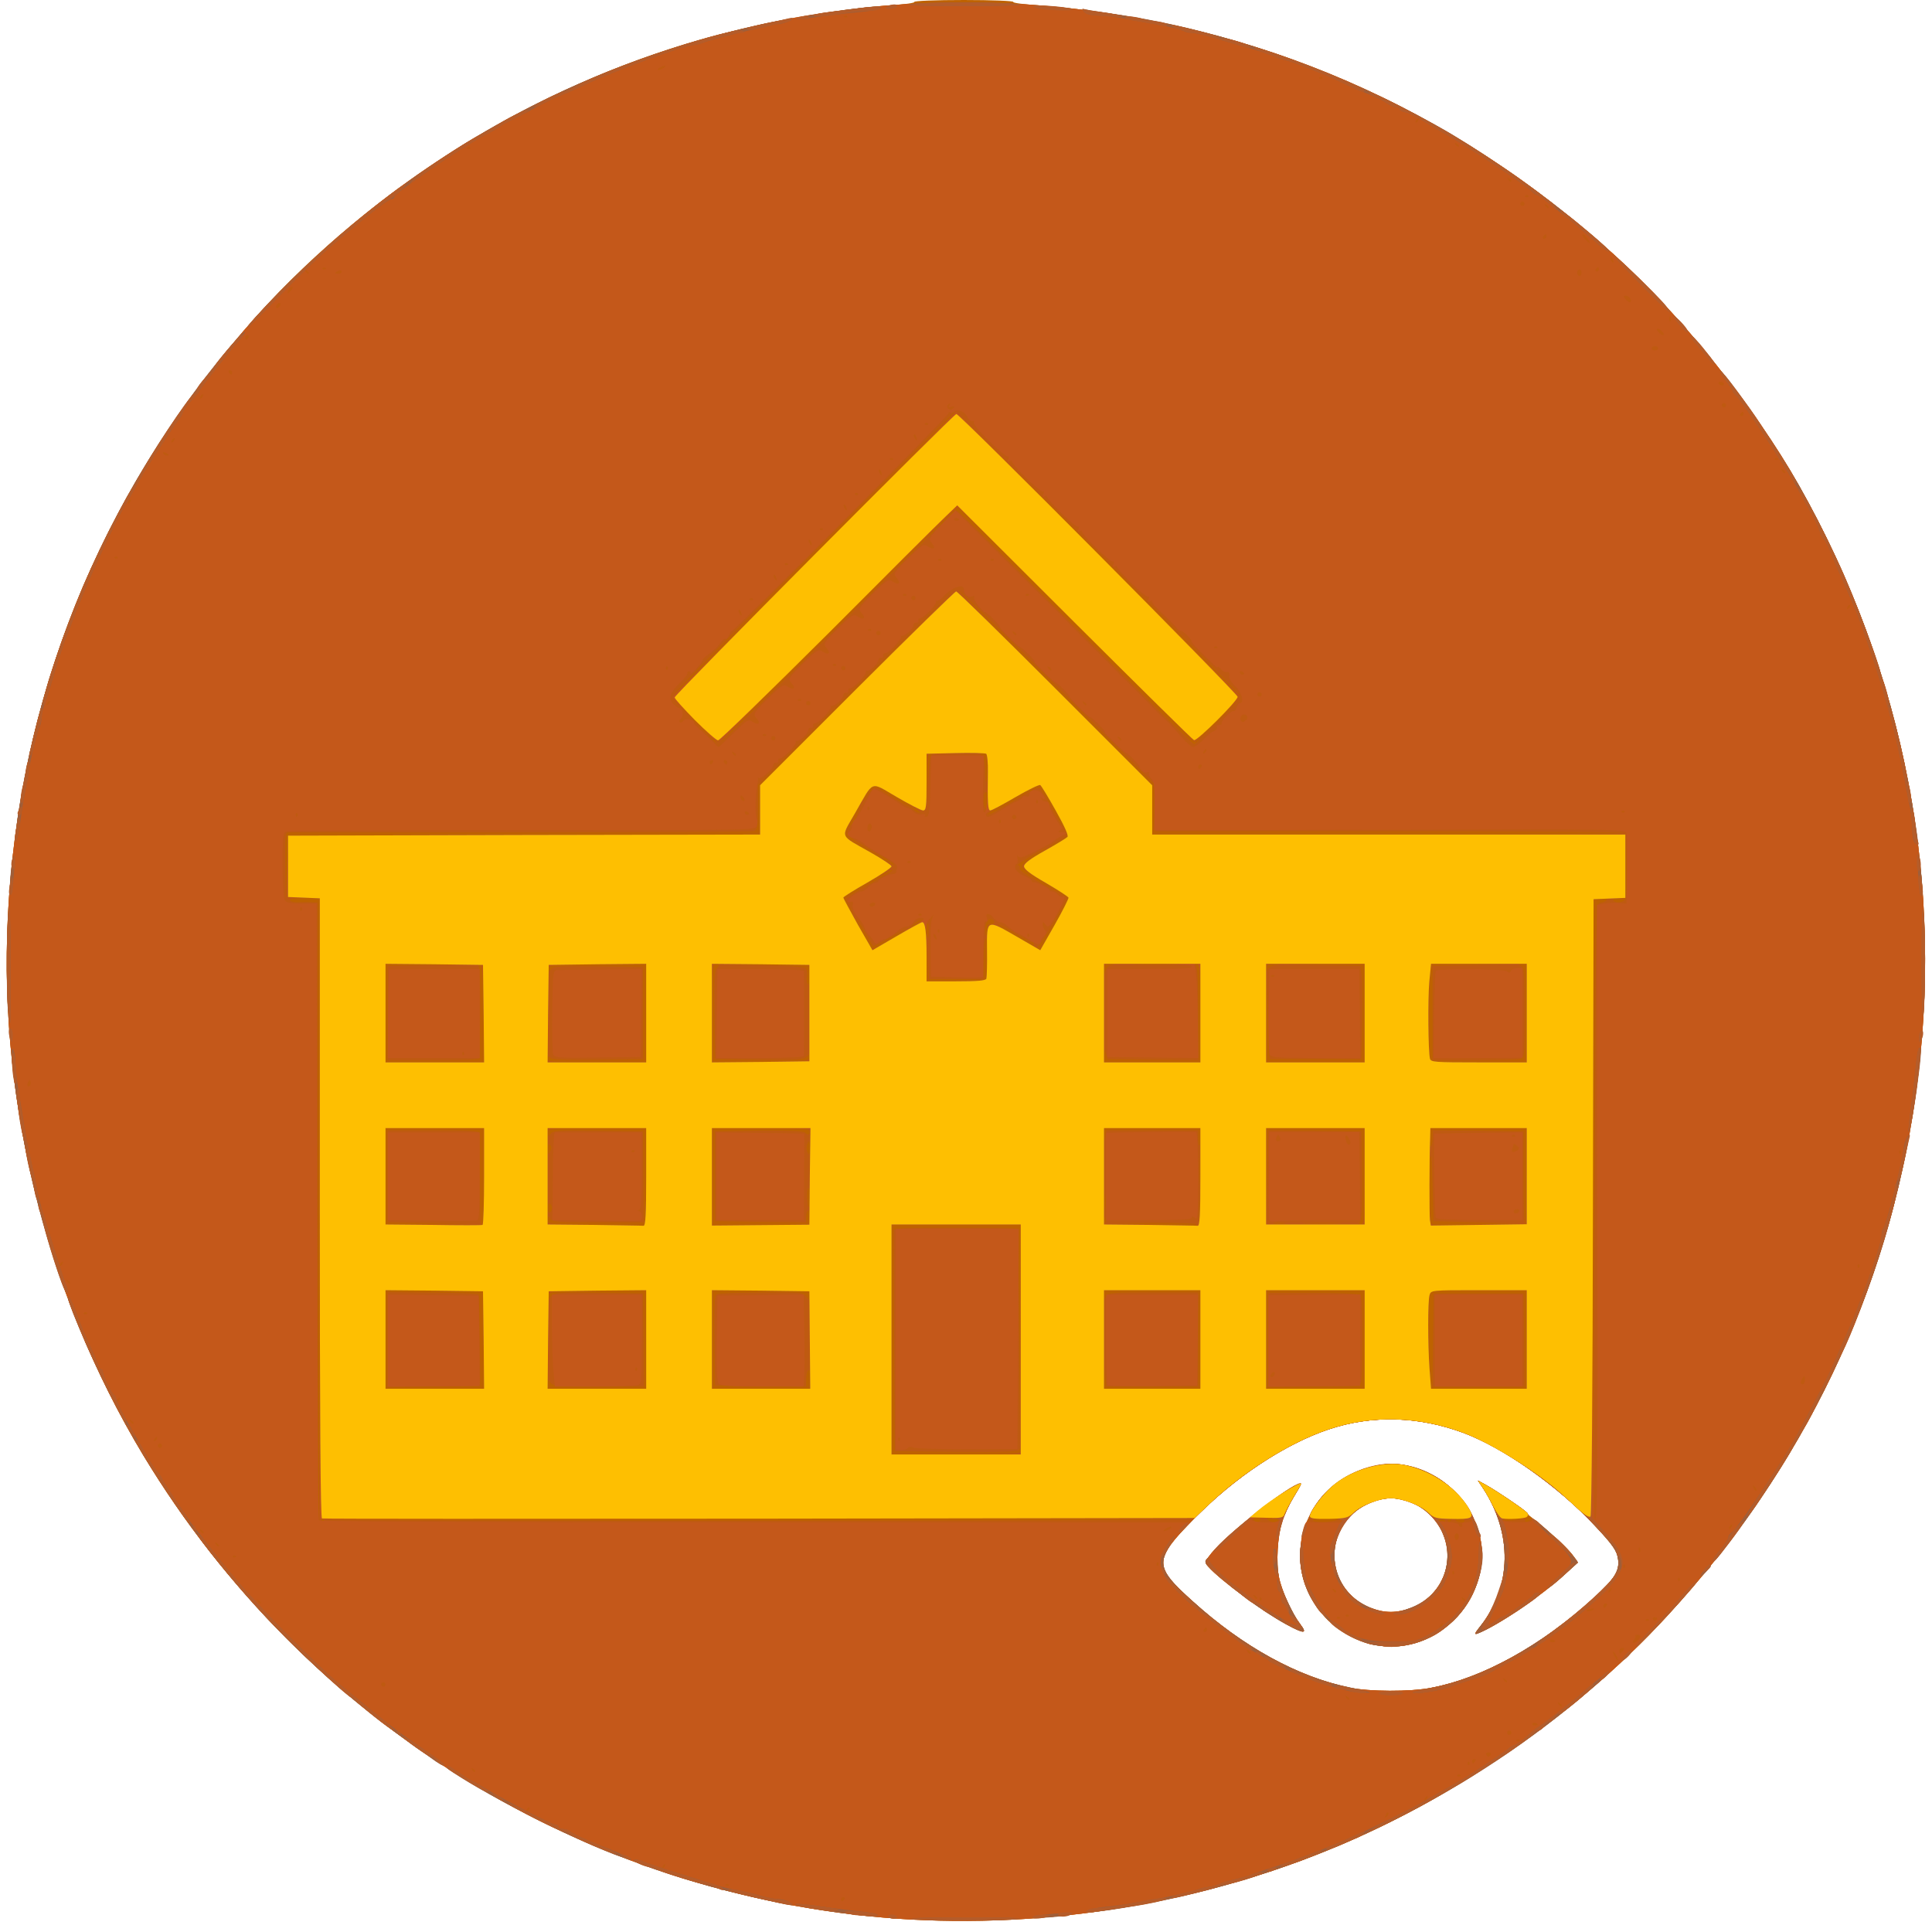 <!DOCTYPE svg PUBLIC "-//W3C//DTD SVG 20010904//EN" "http://www.w3.org/TR/2001/REC-SVG-20010904/DTD/svg10.dtd">
<svg version="1.0" xmlns="http://www.w3.org/2000/svg" width="882px" height="882px" viewBox="0 0 8820 8820" preserveAspectRatio="xMidYMid meet">
<g id="layer101" fill="#be6200" stroke="none">
<path d="M4095 8759 c-1415 -101 -2702 -892 -3440 -2114 -455 -754 -676 -1667 -614 -2547 69 -1000 455 -1903 1134 -2659 526 -585 1265 -1044 2025 -1259 275 -77 626 -140 872 -156 59 -4 105 -11 102 -15 -3 -5 98 -9 226 -9 127 0 229 4 226 9 -3 4 47 11 112 15 152 9 430 49 606 87 757 166 1429 515 2024 1051 305 275 642 695 844 1053 486 860 670 1824 532 2795 -126 891 -508 1688 -1131 2365 -221 241 -489 468 -778 659 -243 161 -467 283 -716 389 -622 265 -1340 384 -2024 336z m2439 -1054 c234 -44 500 -191 740 -408 96 -88 120 -125 113 -178 -5 -39 -22 -64 -106 -154 -169 -181 -416 -355 -601 -424 -205 -76 -418 -82 -616 -15 -199 67 -427 218 -616 411 -183 186 -183 212 0 376 227 205 475 341 712 391 86 19 280 20 374 1z"/>
<path d="M6270 7509 c-71 -14 -165 -67 -218 -123 -233 -247 -99 -634 241 -697 209 -39 429 126 468 350 22 123 -29 268 -126 360 -104 98 -230 136 -365 110z m173 -169 c128 -48 195 -189 152 -320 -34 -103 -140 -180 -245 -180 -64 0 -143 36 -188 84 -125 135 -76 349 94 416 64 25 120 25 187 0z"/>
<path d="M6758 7424 c144 -181 148 -424 11 -632 l-22 -33 38 21 c115 65 348 254 397 322 l22 31 -65 59 c-107 97 -320 241 -390 263 -20 7 -19 4 9 -31z"/>
<path d="M5875 7417 c-111 -60 -299 -199 -359 -265 -18 -20 -17 -22 15 -62 69 -84 325 -288 392 -313 23 -8 23 -9 -18 59 -20 33 -43 82 -51 109 -22 68 -29 189 -15 256 13 64 59 164 97 214 34 44 18 45 -61 2z"/>
</g>
<g id="layer102" fill="#bf5a11" stroke="none">
<path d="M4095 8759 c-1415 -101 -2702 -892 -3440 -2114 -455 -754 -676 -1667 -614 -2547 69 -1000 455 -1903 1134 -2659 120 -133 278 -283 436 -416 870 -728 2012 -1091 3139 -998 993 81 1868 461 2618 1137 305 275 642 695 844 1053 486 860 670 1824 532 2795 -126 891 -508 1688 -1131 2365 -221 241 -489 468 -778 659 -243 161 -467 283 -716 389 -622 265 -1340 384 -2024 336z m2439 -1054 c234 -44 500 -191 740 -408 96 -88 120 -125 113 -178 -5 -39 -22 -64 -106 -154 -169 -181 -416 -355 -601 -424 -205 -76 -418 -82 -616 -15 -199 67 -427 218 -616 411 -183 186 -183 212 0 376 227 205 475 341 712 391 86 19 280 20 374 1z m-5057 -772 c-4 -3 -7 0 -7 7 0 7 3 10 7 7 3 -4 3 -10 0 -14z m3937 3 c6 -2 -874 -5 -1956 -5 -1083 -1 -1968 2 -1968 6 0 8 3906 7 3924 -1z m1891 -2814 c38 -7 42 -24 5 -20 l-35 3 -5 1413 c-3 778 -3 1416 0 1419 3 2 7 -629 10 -1404 5 -1398 5 -1408 25 -1411z m-5845 1393 l0 -1415 -71 0 c-47 0 -68 3 -64 11 4 6 21 9 39 8 17 -1 43 -1 59 0 l27 1 0 1405 c0 773 2 1405 5 1405 3 0 5 -637 5 -1415z m3200 1108 c0 -13 -3 -15 -8 -5 -7 9 -71 12 -288 10 l-279 -3 -3 -506 -2 -506 37 -5 c31 -4 500 -3 525 1 4 0 9 225 11 499 l2 497 3 -507 2 -508 -295 0 -295 0 0 525 0 525 295 0 c274 0 295 -1 295 -17z m-2452 -505 l-3 -223 -222 -3 -223 -2 0 225 0 225 225 0 225 0 -2 -222z m742 -3 l0 -225 -222 2 c-214 3 -223 4 -227 23 -3 19 -3 19 16 2 18 -16 40 -17 219 -15 l199 3 3 213 2 212 -206 0 c-185 0 -208 -2 -220 -17 -12 -17 -13 -16 -14 5 l0 22 225 0 225 0 0 -225z m749 179 c1 -30 -2 -44 -8 -39 -6 3 -11 22 -11 41 l0 34 -207 -2 -208 -3 -3 -204 c-2 -149 1 -207 9 -212 7 -4 98 -8 203 -8 187 -2 191 -1 209 21 l18 23 -3 -25 -3 -25 -222 -3 -223 -2 0 225 0 225 223 0 223 0 3 -46z m1781 -179 l0 -225 -220 0 -220 0 0 23 c1 20 2 20 11 5 9 -16 30 -18 214 -18 l205 0 0 215 0 215 -209 0 -210 0 -4 -42 -4 -43 -1 48 -2 47 220 0 220 0 0 -225z m750 0 l0 -225 -225 0 -225 0 0 225 0 225 225 0 225 0 0 -225z m740 0 l0 -225 -219 0 c-218 0 -219 0 -225 23 -8 29 -8 221 0 335 l7 92 218 0 219 0 0 -225z m-4760 -746 l0 -219 -225 0 -225 0 0 220 0 220 208 -2 207 -3 -202 -2 -203 -3 0 -210 0 -210 210 0 c161 0 210 3 210 13 1 6 0 106 0 220 0 142 3 207 10 202 6 -4 10 -85 10 -226z m740 4 l0 -223 -225 0 c-225 0 -225 0 -225 22 0 20 1 20 13 5 11 -16 33 -17 217 -15 l205 3 2 208 2 207 -209 0 c-189 0 -210 -2 -219 -17 -9 -16 -10 -16 -11 4 0 23 0 23 213 25 116 2 218 3 225 4 9 0 12 -50 12 -223z m746 183 c1 -20 -2 -33 -7 -30 -5 3 -9 16 -9 30 l0 24 -207 -2 -208 -3 0 -205 0 -205 199 -3 c126 -1 203 1 210 8 14 14 23 12 23 -5 0 -13 -32 -15 -224 -15 l-223 0 0 223 0 222 222 -2 223 -2 1 -35z m1764 34 c0 -6 -73 -9 -202 -8 l-203 2 200 6 c110 3 201 7 203 8 1 1 2 -2 2 -8z m17 -102 c-2 -24 -4 -7 -4 37 0 44 2 63 4 43 2 -21 2 -57 0 -80z m1268 92 l-200 -5 -5 -165 c-4 -138 -6 -156 -13 -110 -5 30 -6 100 -3 155 3 55 5 109 6 120 0 20 5 20 207 15 l208 -5 -200 -5z m-1698 -22 c-3 -7 -5 -2 -5 12 0 14 2 19 5 13 2 -7 2 -19 0 -25z m956 -396 l212 3 3 199 c1 136 -1 203 -9 212 -9 11 -8 14 5 14 14 0 16 -24 16 -220 l0 -220 -225 0 -225 0 2 223 3 222 2 -218 3 -217 213 2z m-140 421 c-13 -2 -33 -2 -45 0 -13 2 -3 4 22 4 25 0 35 -2 23 -4z m250 0 c-40 -2 -107 -2 -150 0 -43 1 -10 3 72 3 83 0 118 -2 78 -3z m857 -213 l0 -220 -219 0 -219 0 -3 44 c-2 24 -1 42 4 39 4 -2 7 -20 7 -39 l0 -34 208 2 207 3 0 213 c0 116 3 212 8 212 4 0 7 -99 7 -220z m-4450 145 c0 -8 -4 -17 -10 -20 -6 -4 -10 5 -10 20 0 15 4 24 10 20 6 -3 10 -12 10 -20z m2527 -57 c-2 -18 -4 -6 -4 27 0 33 2 48 4 33 2 -15 2 -42 0 -60z m-1347 6 c0 -26 -4 -43 -9 -39 -6 3 -8 22 -6 43 3 42 3 42 10 42 3 0 5 -21 5 -46z m1777 -166 c-2 -29 -3 -8 -3 47 0 55 1 79 3 53 2 -26 2 -71 0 -100z m-2966 -71 c-8 -8 -11 -3 -11 19 1 25 2 27 11 11 8 -14 8 -22 0 -30z m1186 -4 c-4 -17 -4 -17 -12 0 -4 9 -4 25 0 35 8 16 8 16 12 0 3 -10 3 -26 0 -35z m1783 -33 l0 -40 -220 0 -220 0 1 33 c2 30 2 30 6 5 l4 -28 210 0 209 0 0 35 c0 19 2 35 5 35 3 0 5 -18 5 -40z m-3272 -562 c-2 -178 -6 -222 -17 -226 -9 -3 -11 0 -6 9 5 7 8 101 7 208 -1 108 -2 202 -2 209 0 9 -49 12 -210 12 l-210 0 0 -215 0 -215 173 -3 172 -3 -177 -2 -178 -2 0 225 0 225 225 0 225 0 -2 -222z m742 -3 l0 -225 -222 2 c-214 3 -223 4 -226 23 -3 19 -2 19 11 2 13 -16 33 -17 218 -15 l204 3 0 210 0 210 -204 3 c-142 2 -208 -1 -217 -9 -11 -9 -14 -8 -14 5 0 14 24 16 225 16 l225 0 0 -225z m749 200 c3 -19 3 -19 -16 -2 -18 16 -40 17 -219 15 l-199 -3 -3 -202 c-2 -173 0 -203 14 -217 14 -15 14 -16 -5 -16 -21 0 -21 4 -21 225 l0 225 222 -2 c214 -3 223 -4 227 -23z m1781 -200 c0 -208 -1 -225 -17 -224 -11 0 -13 3 -5 6 9 3 12 57 12 219 l0 214 -207 -2 -207 -3 -7 -25 c-6 -23 -7 -22 -8 8 l-1 32 220 0 220 0 0 -225z m750 0 l0 -225 -187 2 -188 3 177 2 177 3 6 33 c3 17 5 113 3 212 l-3 180 -210 0 -210 0 -5 -195 -6 -195 -2 203 -2 202 225 0 225 0 0 -225z m740 0 l0 -225 -22 0 c-21 1 -21 2 -5 11 15 9 17 30 17 213 0 203 0 204 -22 210 -13 3 -107 6 -210 6 l-188 0 0 -215 0 -215 188 -3 187 -2 -191 -3 -191 -2 -8 82 c-7 82 -5 318 3 351 4 16 23 17 223 17 l219 0 0 -225z m-3274 -211 c-4 -11 -41 -14 -198 -12 l-193 3 179 2 c111 2 185 8 193 14 7 7 10 21 7 35 -3 12 -2 29 3 36 9 15 18 -55 9 -78z m806 54 c3 -7 6 -53 7 -102 2 -61 -1 -86 -8 -81 -7 3 -11 43 -11 96 l0 89 -125 0 -124 0 -4 -87 -3 -88 -2 93 -2 92 134 0 c98 0 135 -3 138 -12z m571 -61 c18 -4 17 -5 -5 -6 -24 -1 -28 3 -27 27 1 22 2 23 6 5 2 -13 13 -24 26 -26z m750 0 c31 -4 31 -4 -5 -5 -34 -2 -38 1 -37 21 1 15 3 17 6 5 2 -10 17 -18 36 -21z m-460 -4 c-45 -2 -122 -2 -170 0 -48 1 -11 3 82 3 94 0 133 -2 88 -3z m-1226 -160 c-2 -2 -37 15 -76 38 -40 23 -73 40 -75 38 -2 -2 -18 -30 -36 -61 -17 -32 -37 -61 -43 -65 -8 -5 24 58 66 128 9 14 20 10 89 -29 43 -24 77 -46 75 -49z m681 -26 c34 -60 62 -113 62 -117 0 -5 -49 -37 -109 -71 -76 -43 -108 -66 -104 -76 3 -8 30 -28 60 -45 30 -17 52 -32 50 -35 -2 -2 -35 14 -73 36 -38 23 -64 41 -57 41 7 0 10 6 8 13 -5 11 41 40 168 107 26 13 47 27 47 30 0 15 -123 220 -131 220 -6 0 -7 5 -3 11 9 15 12 10 82 -114z m-98 93 c0 -5 -5 -10 -10 -10 -6 0 -40 -18 -76 -40 -36 -22 -71 -40 -77 -40 -9 0 150 99 161 100 1 0 2 -4 2 -10z m-480 -67 c0 -24 -3 -33 -9 -25 -7 12 -4 62 5 62 2 0 4 -17 4 -37z m268 2 c-4 -19 -1 -25 13 -25 22 0 25 -15 5 -23 -15 -6 -29 16 -29 46 1 23 2 27 9 27 4 0 4 -11 2 -25z m-308 -35 c8 -5 10 -10 4 -10 -7 0 -22 9 -35 21 -19 16 -20 18 -4 10 11 -6 27 -15 35 -21z m-320 -70 l-20 -39 22 -14 c68 -40 127 -74 161 -92 21 -11 34 -21 29 -23 -9 -3 -222 116 -222 124 0 9 41 84 45 84 3 0 -4 -18 -15 -40z m3539 -34 c8 -9 11 -58 8 -152 l-3 -139 -2 143 -2 142 -31 0 c-17 0 -28 4 -24 10 9 15 41 12 54 -4z m-5026 -294 l1077 -2 0 -113 0 -112 448 -450 c246 -247 444 -447 440 -445 -4 3 -208 205 -453 449 l-445 445 0 102 c0 86 -3 103 -17 108 -9 4 -487 6 -1062 6 -575 0 -1054 0 -1063 0 -16 0 -18 13 -16 153 l2 152 6 -145 5 -145 1078 -3z m1672 122 c-11 -9 -37 -24 -58 -35 -21 -11 -63 -36 -93 -55 -57 -37 -58 -42 -17 -94 13 -17 35 -70 28 -70 -11 0 -76 133 -69 140 11 11 217 130 224 130 3 0 -4 -8 -15 -16z m810 -114 c6 -10 -108 -225 -126 -236 -8 -5 -239 122 -239 132 0 8 39 -12 134 -69 92 -54 100 -57 110 -41 6 10 25 43 42 74 17 30 41 71 52 90 12 19 22 38 22 42 0 4 -18 17 -40 28 -22 11 -40 23 -40 25 0 8 78 -33 85 -45z m2545 -17 c0 -5 -483 -8 -1072 -8 l-1073 0 -3 -108 -3 -108 -445 -446 c-244 -245 -447 -444 -449 -441 -2 2 196 204 440 448 l445 445 0 112 0 113 1080 0 c594 0 1080 -3 1080 -7z m-3315 -158 c-60 -35 -114 -63 -119 -62 -4 2 -19 23 -33 47 -13 25 -16 34 -6 21 49 -67 42 -65 103 -26 30 19 69 42 87 50 17 8 34 19 38 25 3 5 14 10 23 10 9 0 -32 -29 -93 -65z m148 -197 c8 -5 7 -8 -5 -8 -16 0 -18 12 -16 138 l2 137 3 -130 c3 -88 8 -132 16 -137z m257 206 c0 -27 -4 -43 -10 -39 -17 11 -11 85 7 85 2 0 3 -21 3 -46z m-12 -215 c-6 -4 -16 -5 -21 -2 -5 3 -3 9 4 14 8 5 14 25 15 46 2 86 8 103 11 29 3 -56 0 -82 -9 -87z m1050 -132 c50 -48 96 -95 103 -105 7 -9 -34 29 -92 85 l-104 103 -535 -535 c-294 -294 -540 -537 -547 -539 -11 -4 -1088 1063 -1080 1070 2 2 242 -235 533 -526 291 -291 533 -530 538 -530 9 0 177 166 824 812 141 142 260 257 264 255 4 -1 47 -42 96 -90z m-2278 80 c0 -1 -46 -47 -102 -102 l-103 -100 100 103 c93 95 105 107 105 99z m1745 -865 c-470 -468 -511 -507 -148 -142 276 278 566 570 645 650 79 80 145 144 148 142 2 -1 -288 -294 -645 -650z m-1293 6 c580 -583 644 -648 635 -648 -1 0 -292 290 -647 645 -355 355 -641 645 -635 645 5 0 296 -289 647 -642z"/>
<path d="M6270 7509 c-71 -14 -165 -67 -218 -123 -233 -247 -99 -634 241 -697 80 -15 149 -3 244 43 63 30 142 104 173 162 12 24 12 29 0 38 -12 8 -12 9 3 4 21 -7 34 21 49 107 21 119 -31 265 -127 356 -104 98 -230 136 -365 110z m173 -169 c132 -49 199 -197 148 -329 -20 -54 -20 -78 1 -65 6 4 8 2 4 -4 -3 -6 -15 -9 -25 -7 -11 2 -30 -9 -47 -26 -33 -35 -120 -69 -174 -69 -64 0 -143 36 -188 84 -125 135 -76 349 94 416 64 25 120 25 187 0z m-338 -401 c14 -5 0 -8 -42 -8 -34 -1 -65 3 -68 9 -7 11 81 11 110 -1z m520 1 c3 -5 1 -10 -4 -10 -6 0 -11 5 -11 10 0 6 2 10 4 10 3 0 8 -4 11 -10z m60 0 c-3 -5 -15 -10 -26 -10 -11 0 -17 5 -14 10 3 6 15 10 26 10 11 0 17 -4 14 -10z"/>
<path d="M6758 7424 c144 -181 148 -424 11 -632 l-22 -33 38 21 c46 26 153 97 177 118 14 12 15 18 7 29 -16 18 -3 29 15 14 12 -10 29 1 95 59 44 40 91 86 103 103 l22 30 -65 59 c-107 97 -320 241 -390 263 -20 7 -19 4 9 -31z m192 -491 c0 -2 -20 -3 -44 -2 -25 2 -43 5 -41 9 4 6 85 0 85 -7z"/>
<path d="M5875 7417 c-111 -60 -299 -199 -359 -265 -18 -20 -17 -22 15 -62 69 -84 325 -288 392 -313 23 -8 23 -9 -18 59 -20 33 -43 82 -51 109 -22 68 -29 189 -15 256 13 64 59 164 97 214 34 44 18 45 -61 2z m-121 -476 c3 -5 -3 -11 -14 -14 -20 -5 -26 3 -13 16 9 10 21 9 27 -2z m81 -1 c4 -6 -7 -10 -27 -10 -25 0 -29 3 -18 10 19 13 37 13 45 0z"/>
<path d="M1770 6114 l0 -215 205 2 c113 1 208 5 210 8 3 6 9 376 6 409 -1 9 -50 12 -211 12 l-210 0 0 -216z"/>
<path d="M5790 6116 l0 -214 203 0 c122 0 207 4 215 10 9 8 12 59 12 192 0 99 -3 191 -6 204 -6 22 -7 22 -215 22 l-209 0 0 -214z"/>
<path d="M6542 6118 l3 -213 205 0 205 0 3 213 2 212 -210 0 -210 0 2 -212z"/>
</g>
<g id="layer103" fill="#c4581a" stroke="none">
<path d="M4095 8759 c-1415 -101 -2702 -892 -3440 -2114 -455 -754 -676 -1667 -614 -2547 69 -1000 455 -1903 1134 -2659 120 -133 278 -283 436 -416 870 -728 2012 -1091 3139 -998 993 81 1868 461 2618 1137 305 275 642 695 844 1053 486 860 670 1824 532 2795 -126 891 -508 1688 -1131 2365 -221 241 -489 468 -778 659 -243 161 -467 283 -716 389 -622 265 -1340 384 -2024 336z m-240 -89 c3 -5 1 -10 -4 -10 -6 0 -11 5 -11 10 0 6 2 10 4 10 3 0 8 -4 11 -10z m-528 -67 c-4 -3 -10 -3 -14 0 -3 4 0 7 7 7 7 0 10 -3 7 -7z m-292 -83 c3 -5 4 -10 1 -10 -3 0 -8 5 -11 10 -3 6 -4 10 -1 10 3 0 8 -4 11 -10z m3303 -245 c-3 -3 -9 2 -12 12 -6 14 -5 15 5 6 7 -7 10 -15 7 -18z m-3923 -15 c3 -5 4 -10 1 -10 -3 0 -8 5 -11 10 -3 6 -4 10 -1 10 3 0 8 -4 11 -10z m4100 -50 c3 -5 4 -10 1 -10 -3 0 -8 5 -11 10 -3 6 -4 10 -1 10 3 0 8 -4 11 -10z m152 -107 c-4 -3 -10 -3 -14 0 -3 4 0 7 7 7 7 0 10 -3 7 -7z m-4497 -17 c0 -3 -5 -8 -12 -12 -7 -4 -8 -3 -4 4 7 12 16 16 16 8z m4537 -43 c-4 -3 -7 0 -7 7 0 7 3 10 7 7 3 -4 3 -10 0 -14z m28 -3 c3 -5 1 -10 -4 -10 -6 0 -11 5 -11 10 0 6 2 10 4 10 3 0 8 -4 11 -10z m70 -30 c3 -5 -1 -10 -10 -10 -9 0 -13 5 -10 10 3 6 8 10 10 10 2 0 7 -4 10 -10z m132 -67 c-4 -3 -10 -3 -14 0 -3 4 0 7 7 7 7 0 10 -3 7 -7z m-37 -33 c0 -5 -4 -10 -10 -10 -5 0 -10 5 -10 10 0 6 5 10 10 10 6 0 10 -4 10 -10z m120 -36 c0 -8 -19 -13 -24 -6 -3 5 1 9 9 9 8 0 15 -2 15 -3z m110 -88 c0 -3 -5 -8 -12 -12 -7 -4 -8 -3 -4 4 7 12 16 16 16 8z m-970 -30 c0 -3 -5 -8 -12 -12 -7 -4 -8 -3 -4 4 7 12 16 16 16 8z m374 -51 c234 -44 500 -191 740 -408 96 -88 120 -125 113 -178 -5 -39 -22 -64 -106 -154 -169 -181 -416 -355 -601 -424 -205 -76 -418 -82 -616 -15 -176 59 -387 192 -550 346 l-61 58 -1996 3 -1997 2 0 -1417 0 -1417 -72 -3 -73 -3 0 -140 0 -140 1078 -3 1077 -2 0 -113 0 -112 442 -442 c244 -244 447 -443 453 -443 5 0 209 199 452 442 l443 443 0 112 0 113 1080 0 1080 0 0 145 0 145 -69 0 c-39 0 -72 4 -75 9 -3 5 -6 643 -6 1417 0 1131 2 1410 12 1412 11 2 12 -271 10 -1402 l-2 -1405 32 -6 c18 -3 49 -5 68 -3 l35 3 3 -150 c1 -82 1 -159 -2 -170 -5 -20 -12 -20 -1081 -17 l-1076 2 2 -109 c1 -90 -2 -113 -15 -126 -9 -9 -14 -21 -11 -26 4 -5 0 -6 -8 -3 -8 3 -20 -2 -27 -11 -7 -8 -10 -15 -7 -15 7 0 -56 -64 -64 -65 -8 0 -104 -95 -96 -95 7 0 -56 -64 -64 -65 -8 0 -104 -95 -96 -95 7 0 -56 -64 -64 -65 -8 0 -104 -95 -96 -95 7 0 -56 -64 -64 -65 -8 0 -104 -95 -96 -95 7 0 -56 -64 -64 -65 -13 0 -58 -59 -52 -68 4 -6 0 -8 -9 -4 -19 7 -38 -11 -38 -34 0 -26 -56 -7 -90 31 -15 16 -30 27 -35 22 -4 -4 -5 -2 -2 4 6 11 -61 81 -75 77 -4 -2 -7 3 -5 10 1 6 -4 11 -10 10 -7 -2 -13 3 -13 10 0 17 -46 57 -56 49 -4 -4 -4 -2 -1 4 6 11 -61 81 -75 77 -4 -2 -7 3 -5 10 1 6 -4 11 -10 10 -7 -2 -13 3 -13 10 0 17 -46 57 -56 49 -4 -4 -4 -2 -1 4 6 11 -61 81 -75 77 -4 -2 -7 3 -5 10 1 6 -4 11 -10 10 -7 -2 -13 3 -13 10 0 17 -46 57 -56 49 -4 -4 -4 -2 -1 4 6 11 -61 81 -75 77 -4 -2 -7 3 -5 10 1 6 -4 11 -10 10 -7 -2 -13 3 -13 10 0 17 -46 57 -56 49 -4 -4 -4 -2 -1 4 6 11 -61 81 -75 77 -4 -2 -7 3 -5 10 1 6 -4 11 -10 10 -7 -2 -13 3 -13 10 0 16 -57 67 -65 58 -4 -3 -6 -1 -5 4 1 6 1 12 0 15 -11 30 -15 153 -5 170 4 6 3 19 0 30 -6 20 -15 20 -1069 20 -585 0 -1071 2 -1080 6 -14 5 -16 26 -16 153 0 80 5 153 10 161 7 11 28 15 77 15 l68 0 2 1403 c2 772 5 1408 8 1413 4 5 775 9 1993 9 l1986 0 -36 38 c-55 57 -88 112 -88 146 0 43 32 85 138 179 227 205 475 341 712 391 86 19 280 20 374 1z m-4774 -15 c0 -5 -4 -10 -10 -10 -5 0 -10 5 -10 10 0 6 5 10 10 10 6 0 10 -4 10 -10z m5120 -14 c0 -3 -5 -8 -12 -12 -7 -4 -8 -3 -4 4 7 12 16 16 16 8z m500 -116 c-6 -11 -13 -20 -16 -20 -2 0 0 9 6 20 6 11 13 20 16 20 2 0 0 -9 -6 -20z m-1670 -14 c0 -3 -5 -8 -12 -12 -7 -4 -8 -3 -4 4 7 12 16 16 16 8z m1699 -9 c8 -10 7 -14 -2 -14 -8 0 -14 6 -14 14 0 7 1 13 2 13 2 0 8 -6 14 -13z m-309 -43 c0 -8 -19 -13 -24 -6 -3 5 1 9 9 9 8 0 15 -2 15 -3z m378 -6 c16 -16 15 -25 -3 -25 -8 0 -13 3 -10 5 3 3 0 11 -6 19 -14 16 3 17 19 1z m-1968 -48 c0 -5 -2 -10 -4 -10 -3 0 -8 5 -11 10 -3 6 -1 10 4 10 6 0 11 -4 11 -10z m2017 -47 c-4 -3 -10 -3 -14 0 -3 4 0 7 7 7 7 0 10 -3 7 -7z m37 -1 c3 -5 -1 -9 -9 -9 -8 0 -12 4 -9 9 3 4 7 8 9 8 2 0 6 -4 9 -8z m-288 -44 c3 -4 -1 -5 -10 -4 -8 1 -18 5 -22 8 -3 4 1 5 10 4 8 -1 18 -5 22 -8z m59 -18 c3 -5 1 -10 -4 -10 -6 0 -11 5 -11 10 0 6 2 10 4 10 3 0 8 -4 11 -10z m-6145 -14 c0 -3 -5 -8 -12 -12 -7 -4 -8 -3 -4 4 7 12 16 16 16 8z m6165 -56 c3 -5 4 -10 1 -10 -3 0 -8 5 -11 10 -3 6 -4 10 -1 10 3 0 8 -4 11 -10z m312 -57 c-4 -3 -7 0 -7 7 0 7 3 10 7 7 3 -4 3 -10 0 -14z m-250 -60 c-4 -3 -7 0 -7 7 0 7 3 10 7 7 3 -4 3 -10 0 -14z m-2130 -10 c-4 -3 -7 0 -7 7 0 7 3 10 7 7 3 -4 3 -10 0 -14z m-4210 -30 c-4 -3 -10 -3 -14 0 -3 4 0 7 7 7 7 0 10 -3 7 -7z m6410 -35 c-3 -8 -6 -5 -6 6 -1 11 2 17 5 13 3 -3 4 -12 1 -19z m-6487 -12 c0 -3 -5 -8 -12 -12 -7 -4 -8 -3 -4 4 7 12 16 16 16 8z m-70 -60 c0 -3 -5 -8 -12 -12 -7 -4 -8 -3 -4 4 7 12 16 16 16 8z m4410 -16 c8 -5 11 -10 5 -10 -5 0 -17 5 -25 10 -8 5 -10 10 -5 10 6 0 17 -5 25 -10z m2565 -10 c3 -5 4 -10 1 -10 -3 0 -8 5 -11 10 -3 6 -4 10 -1 10 3 0 8 -4 11 -10z m106 -183 c-10 -9 -11 -8 -5 6 3 10 9 15 12 12 3 -3 0 -11 -7 -18z m-3351 -672 l0 -525 -295 0 -295 0 0 525 0 525 295 0 295 0 0 -525z m-3920 485 c0 -5 -4 -10 -10 -10 -5 0 -10 5 -10 10 0 6 5 10 10 10 6 0 10 -4 10 -10z m-25 -30 c3 -5 4 -10 1 -10 -3 0 -8 5 -11 10 -3 6 -4 10 -1 10 3 0 8 -4 11 -10z m-105 -74 c0 -3 -5 -8 -12 -12 -7 -4 -8 -3 -4 4 7 12 16 16 16 8z m-65 -106 c3 -5 4 -10 1 -10 -3 0 -8 5 -11 10 -3 6 -4 10 -1 10 3 0 8 -4 11 -10z m1663 -272 l-3 -223 -222 -3 -223 -2 0 225 0 225 225 0 225 0 -2 -222z m742 -3 l0 -225 -222 2 -223 3 -3 223 -2 222 225 0 225 0 0 -225z m747 3 l-2 -223 -222 -3 -223 -2 0 225 0 225 224 0 225 0 -2 -222z m1783 -3 l0 -225 -220 0 -220 0 0 225 0 225 220 0 220 0 0 -225z m750 0 l0 -225 -225 0 -225 0 0 225 0 225 225 0 225 0 0 -225z m740 0 l0 -225 -219 0 c-218 0 -219 0 -225 23 -8 29 -8 221 0 335 l7 92 218 0 219 0 0 -225z m1270 183 c0 -19 -2 -20 -10 -8 -13 19 -13 30 0 30 6 0 10 -10 10 -22z m-7843 -305 c-4 -3 -10 -3 -14 0 -3 4 0 7 7 7 7 0 10 -3 7 -7z m-77 -137 c0 -3 -5 -8 -12 -12 -7 -4 -8 -3 -4 4 7 12 16 16 16 8z m8167 -83 c-4 -3 -7 0 -7 7 0 7 3 10 7 7 3 -4 3 -10 0 -14z m-8202 -3 c3 -5 4 -10 1 -10 -3 0 -8 5 -11 10 -3 6 -4 10 -1 10 3 0 8 -4 11 -10z m1925 -401 l0 -219 -225 0 -225 0 0 220 0 220 218 2 c119 2 220 2 225 0 4 -2 7 -102 7 -223z m740 4 l0 -223 -225 0 -225 0 0 220 0 220 213 2 c116 2 218 3 225 4 9 0 12 -50 12 -223z m747 -3 l3 -220 -225 0 -225 0 0 223 0 222 222 -2 223 -2 2 -221z m1783 3 l0 -223 -220 0 -220 0 0 220 0 220 208 2 c114 2 213 3 220 4 9 0 12 -50 12 -223z m1490 -3 l0 -220 -220 0 -220 0 -1 43 c-4 98 -4 354 -1 377 l4 25 219 -3 219 -3 0 -219z m-740 0 l0 -220 -225 0 -225 0 0 220 0 220 225 0 225 0 0 -220z m2447 -117 c-4 -3 -7 0 -7 7 0 7 3 10 7 7 3 -4 3 -10 0 -14z m-8537 -308 c0 -8 -2 -15 -4 -15 -2 0 -6 7 -10 15 -3 8 -1 15 4 15 6 0 10 -7 10 -15z m2068 -317 l-3 -223 -222 -3 -223 -2 0 225 0 225 225 0 225 0 -2 -222z m742 -3 l0 -225 -222 2 -223 3 -3 223 -2 222 225 0 225 0 0 -225z m745 0 l0 -220 -222 -3 -223 -2 0 225 0 225 223 -2 222 -3 0 -220z m1785 0 c0 -200 -2 -225 -16 -225 -12 0 -14 5 -8 18 5 9 10 106 12 215 l3 197 -208 -2 -208 -3 0 -200 0 -200 180 -1 c211 -2 205 -1 205 -14 0 -6 -73 -10 -200 -10 l-200 0 0 225 0 225 220 0 220 0 0 -225z m750 0 l0 -225 -225 0 -225 0 0 225 0 225 225 0 225 0 0 -225z m740 0 l0 -225 -219 0 -218 0 -8 82 c-7 82 -5 318 3 351 4 16 23 17 223 17 l219 0 0 -225z m-2467 -157 c2 -7 4 -66 3 -130 -1 -144 -4 -143 141 -59 l102 59 66 -116 c36 -63 64 -120 63 -124 -2 -5 -48 -35 -103 -67 -70 -40 -100 -63 -100 -76 0 -13 28 -34 94 -71 52 -29 98 -57 104 -63 6 -6 -12 -47 -53 -120 -34 -61 -66 -114 -71 -117 -5 -3 -56 21 -112 54 -56 32 -110 62 -119 65 -20 7 -24 27 -5 26 6 0 32 -14 57 -30 25 -16 57 -35 73 -41 15 -7 27 -16 27 -20 0 -4 7 -5 15 -2 9 4 15 0 15 -9 0 -23 36 -27 54 -6 19 22 21 33 4 23 -7 -4 -8 -3 -4 4 4 7 14 12 22 12 8 0 14 6 14 14 0 17 39 87 55 99 6 4 5 10 -5 17 -12 8 -10 10 10 10 25 1 25 1 -5 17 -16 9 -32 19 -35 23 -6 8 -117 65 -142 73 -9 3 -19 1 -22 -6 -3 -7 -3 -2 -1 10 3 12 2 24 -4 27 -18 12 1 43 35 55 19 7 34 17 34 22 0 5 3 8 8 7 11 -4 72 26 72 34 0 5 6 8 14 8 7 0 19 7 26 15 7 8 17 12 22 9 16 -10 -1 36 -35 93 -27 46 -32 50 -43 35 -12 -15 -13 -15 -14 -2 0 9 5 21 11 27 7 7 6 15 -5 26 -9 9 -16 20 -16 26 0 16 -18 13 -48 -7 -15 -10 -39 -24 -54 -31 -15 -8 -37 -22 -47 -33 -11 -10 -27 -18 -35 -18 -8 0 -21 -8 -28 -17 -20 -27 -41 -28 -33 -2 5 15 4 19 -4 15 -8 -5 -11 30 -12 121 -1 70 -1 130 -1 133 0 3 -53 4 -119 2 l-119 -3 -1 -82 c-2 -133 -1 -161 6 -182 l8 -20 -19 20 c-18 18 -19 33 -16 153 l4 132 133 0 c97 0 134 -3 138 -12z m-288 -269 c5 -5 1 -9 -13 -9 -12 0 -26 9 -32 20 -6 11 -20 20 -31 20 -11 0 -32 11 -47 25 -15 14 -38 28 -52 32 -14 3 -28 11 -33 17 -5 7 -11 5 -17 -6 -6 -9 -16 -23 -24 -30 -7 -8 -16 -23 -20 -35 -4 -11 -18 -33 -32 -49 -15 -18 -23 -38 -21 -51 3 -15 0 -20 -10 -16 -7 3 -13 2 -13 -2 0 -12 44 -44 61 -45 9 0 24 -9 34 -20 10 -11 24 -20 32 -20 7 0 13 -3 13 -7 0 -9 49 -33 67 -33 7 0 13 -3 14 -7 0 -5 2 -15 4 -24 2 -11 -18 -27 -64 -52 -36 -20 -75 -44 -86 -55 -12 -10 -33 -22 -48 -26 -28 -7 -35 -20 -17 -31 6 -3 10 -15 10 -25 0 -10 6 -23 13 -27 6 -4 28 -38 46 -75 19 -38 37 -68 39 -68 7 0 98 53 121 71 13 10 29 19 36 19 7 0 18 7 26 16 7 9 22 14 36 11 13 -2 20 0 16 6 -3 5 0 8 8 5 11 -4 15 -35 17 -141 l3 -137 120 0 120 0 -3 134 c-2 103 0 132 9 124 15 -12 18 -265 3 -270 -5 -2 -68 -2 -140 0 l-130 3 0 130 c0 111 -2 129 -16 129 -8 0 -63 -28 -121 -62 -123 -71 -101 -80 -190 75 -66 116 -74 96 74 180 51 29 93 57 93 62 0 6 -49 39 -110 74 -60 34 -110 65 -110 69 0 3 30 58 66 123 l67 117 111 -65 c61 -35 115 -68 121 -74z m58 76 c-3 -9 -8 -14 -10 -11 -3 3 -2 9 2 15 9 16 15 13 8 -4z m424 -12 c-4 -3 -7 0 -7 7 0 7 3 10 7 7 3 -4 3 -10 0 -14z m-410 -20 c-4 -3 -7 0 -7 7 0 7 3 10 7 7 3 -4 3 -10 0 -14z m-80 -70 c-4 -3 -10 -3 -14 0 -3 4 0 7 7 7 7 0 10 -3 7 -7z m-2830 -30 c-4 -3 -7 0 -7 7 0 7 3 10 7 7 3 -4 3 -10 0 -14z m2618 -13 c3 -5 -1 -10 -9 -10 -9 0 -16 5 -16 10 0 6 4 10 9 10 6 0 13 -4 16 -10z m162 -197 c-4 -3 -10 -3 -14 0 -3 4 0 7 7 7 7 0 10 -3 7 -7z m-177 -159 c0 -8 -4 -14 -10 -14 -5 0 -10 9 -10 21 0 11 5 17 10 14 6 -3 10 -13 10 -21z m587 -31 c-4 -3 -7 0 -7 7 0 7 3 10 7 7 3 -4 3 -10 0 -14z m73 -13 c0 -5 -4 -10 -10 -10 -5 0 -10 5 -10 10 0 6 5 10 10 10 6 0 10 -4 10 -10z m-3283 -17 c-4 -3 -7 0 -7 7 0 7 3 10 7 7 3 -4 3 -10 0 -14z m2063 3 c0 -3 -4 -8 -10 -11 -5 -3 -10 -1 -10 4 0 6 5 11 10 11 6 0 10 -2 10 -4z m3997 -13 c-4 -3 -10 -3 -14 0 -3 4 0 7 7 7 7 0 10 -3 7 -7z m-3450 -20 c-4 -3 -7 0 -7 7 0 7 3 10 7 7 3 -4 3 -10 0 -14z m770 -30 c-4 -3 -7 0 -7 7 0 7 3 10 7 7 3 -4 3 -10 0 -14z m-1345 -15 c-7 -7 -12 -8 -12 -2 0 6 3 14 7 17 3 4 9 5 12 2 2 -3 -1 -11 -7 -17z m2093 -138 c3 -5 1 -10 -4 -10 -6 0 -11 5 -11 10 0 6 2 10 4 10 3 0 8 -4 11 -10z m-2230 -20 c3 -5 1 -10 -4 -10 -6 0 -11 5 -11 10 0 6 2 10 4 10 3 0 8 -4 11 -10z m65 0 c0 -5 -5 -10 -11 -10 -5 0 -7 5 -4 10 3 6 8 10 11 10 2 0 4 -4 4 -10z m40 -34 c0 -3 -5 -8 -12 -12 -7 -4 -8 -3 -4 4 7 12 16 16 16 8z m2145 -16 c3 -5 4 -10 1 -10 -3 0 -8 5 -11 10 -3 6 -4 10 -1 10 3 0 8 -4 11 -10z m-2155 -84 c61 -60 66 -64 86 -51 28 18 39 7 17 -17 -16 -18 -14 -22 52 -88 65 -64 71 -68 91 -55 28 18 39 7 17 -17 -16 -18 -14 -22 52 -88 65 -64 71 -68 91 -55 28 18 39 7 17 -17 -16 -18 -14 -22 52 -88 65 -64 71 -68 91 -55 28 18 39 7 17 -17 -16 -18 -14 -22 52 -88 65 -64 71 -68 91 -55 28 18 39 7 17 -17 -16 -18 -14 -22 52 -88 65 -64 71 -68 91 -55 28 18 39 7 17 -17 -15 -17 -13 -22 46 -83 l63 -65 236 235 c131 129 240 238 245 242 4 5 38 40 76 78 38 39 74 75 80 80 6 6 42 42 80 80 38 39 74 75 80 80 6 6 42 42 80 80 37 39 74 75 82 81 8 6 36 36 63 67 26 32 55 57 63 57 8 0 29 -15 47 -33 17 -19 39 -37 49 -40 10 -4 15 -11 12 -17 -3 -5 1 -10 10 -10 9 0 14 -3 12 -7 -6 -10 49 -64 56 -57 3 3 8 -4 12 -15 3 -12 11 -21 16 -21 21 0 7 -51 -21 -77 -19 -17 -30 -35 -28 -47 2 -14 -2 -20 -12 -18 -8 2 -20 -5 -27 -14 -7 -10 -13 -14 -13 -9 0 5 -13 -4 -29 -20 -17 -17 -44 -43 -60 -60 -17 -16 -31 -33 -31 -37 0 -11 -38 -48 -50 -48 -5 0 -13 -6 -17 -12 -4 -7 -33 -36 -64 -65 -31 -29 -54 -55 -50 -59 3 -4 0 -3 -8 1 -11 6 -13 4 -8 -9 4 -9 3 -15 -2 -12 -10 7 -150 -131 -142 -140 3 -4 0 -3 -8 1 -11 6 -13 4 -8 -9 4 -9 3 -15 -2 -12 -10 7 -150 -131 -142 -140 3 -4 0 -3 -8 1 -11 6 -13 4 -8 -9 4 -9 3 -15 -2 -12 -10 7 -150 -131 -142 -140 3 -4 0 -3 -8 1 -11 6 -13 4 -8 -9 4 -9 3 -15 -2 -12 -10 7 -150 -131 -142 -140 3 -4 0 -3 -8 1 -11 6 -13 4 -8 -9 4 -9 3 -15 -1 -12 -12 7 -164 -143 -157 -155 4 -5 1 -8 -6 -7 -7 2 -18 -7 -23 -19 -12 -25 -44 -37 -61 -23 -7 6 -15 7 -18 3 -4 -3 -7 -2 -7 4 0 12 -990 1006 -991 995 0 -4 -4 3 -10 16 -5 13 -12 21 -17 18 -4 -2 -16 7 -26 22 -10 15 -32 36 -50 48 -17 11 -31 25 -30 30 0 5 -13 22 -29 38 -15 17 -27 26 -25 20 2 -5 -1 -9 -7 -9 -5 0 -9 4 -7 9 1 4 -12 22 -30 39 -49 47 -59 76 -34 101 12 12 24 20 28 19 14 -5 20 39 7 48 -7 4 -10 11 -6 16 5 4 12 1 16 -6 9 -13 53 -7 48 8 -1 4 16 22 38 41 22 19 47 43 55 52 8 10 17 18 20 18 3 0 34 -29 70 -64z m190 24 c0 -5 -4 -10 -10 -10 -5 0 -10 5 -10 10 0 6 5 10 10 10 6 0 10 -4 10 -10z m1580 6 c0 -3 -5 -8 -12 -12 -7 -4 -8 -3 -4 4 7 12 16 16 16 8z m-1623 -23 c-4 -3 -10 -3 -14 0 -3 4 0 7 7 7 7 0 10 -3 7 -7z m2193 -87 c-13 -13 -35 7 -25 24 5 8 11 8 21 -1 10 -8 12 -15 4 -23z m-5465 -56 c3 -5 4 -10 1 -10 -3 0 -8 5 -11 10 -3 6 -4 10 -1 10 3 0 8 -4 11 -10z m3475 0 c0 -5 -4 -10 -10 -10 -5 0 -10 5 -10 10 0 6 5 10 10 10 6 0 10 -4 10 -10z m1260 6 c0 -3 -5 -8 -12 -12 -7 -4 -8 -3 -4 4 7 12 16 16 16 8z m-1303 -23 c-4 -3 -10 -3 -14 0 -3 4 0 7 7 7 7 0 10 -3 7 -7z m2103 -23 c0 -5 -4 -10 -10 -10 -5 0 -10 5 -10 10 0 6 5 10 10 10 6 0 10 -4 10 -10z m-80 -94 c0 -3 -4 -8 -10 -11 -5 -3 -10 -1 -10 4 0 6 5 11 10 11 6 0 10 -2 10 -4z m-2633 -33 c-4 -3 -7 0 -7 7 0 7 3 10 7 7 3 -4 3 -10 0 -14z m813 7 c0 -5 -4 -10 -10 -10 -5 0 -10 5 -10 10 0 6 5 10 10 10 6 0 10 -4 10 -10z m940 6 c0 -3 -5 -8 -12 -12 -7 -4 -8 -3 -4 4 7 12 16 16 16 8z m-983 -23 c-4 -3 -10 -3 -14 0 -3 4 0 7 7 7 7 0 10 -3 7 -7z m1740 -80 c-4 -3 -10 -3 -14 0 -3 4 0 7 7 7 7 0 10 -3 7 -7z m-1537 -63 c0 -5 -4 -10 -10 -10 -5 0 -10 5 -10 10 0 6 5 10 10 10 6 0 10 -4 10 -10z m620 6 c0 -3 -5 -8 -12 -12 -7 -4 -8 -3 -4 4 7 12 16 16 16 8z m-663 -23 c-4 -3 -10 -3 -14 0 -3 4 0 7 7 7 7 0 10 -3 7 -7z m-594 -78 c-3 -9 -8 -14 -10 -11 -3 3 -2 9 2 15 9 16 15 13 8 -4z m5062 -25 c3 -5 4 -10 1 -10 -3 0 -8 5 -11 10 -3 6 -4 10 -1 10 3 0 8 -4 11 -10z m-5008 -37 c-4 -3 -10 -3 -14 0 -3 4 0 7 7 7 7 0 10 -3 7 -7z m743 -3 c0 -5 -4 -10 -10 -10 -5 0 -10 5 -10 10 0 6 5 10 10 10 6 0 10 -4 10 -10z m-43 -17 c-4 -3 -10 -3 -14 0 -3 4 0 7 7 7 7 0 10 -3 7 -7z m560 0 c-4 -3 -10 -3 -14 0 -3 4 0 7 7 7 7 0 10 -3 7 -7z m-1154 -78 c-3 -9 -8 -14 -10 -11 -3 3 -2 9 2 15 9 16 15 13 8 -4z m54 -62 c-4 -3 -10 -3 -14 0 -3 4 0 7 7 7 7 0 10 -3 7 -7z m700 -20 c-4 -3 -10 -3 -14 0 -3 4 0 7 7 7 7 0 10 -3 7 -7z m240 0 c-4 -3 -10 -3 -14 0 -3 4 0 7 7 7 7 0 10 -3 7 -7z m-4000 -10 c-4 -3 -10 -3 -14 0 -3 4 0 7 7 7 7 0 10 -3 7 -7z m3166 -68 c-3 -9 -8 -14 -10 -11 -3 3 -2 9 2 15 9 16 15 13 8 -4z m54 -62 c-4 -3 -10 -3 -14 0 -3 4 0 7 7 7 7 0 10 -3 7 -7z m623 -39 c0 -8 -19 -13 -24 -6 -3 5 1 9 9 9 8 0 15 -2 15 -3z m-517 -59 c-3 -9 -8 -14 -10 -11 -3 3 -2 9 2 15 9 16 15 13 8 -4z m-3268 -25 c3 -5 4 -10 1 -10 -3 0 -8 5 -11 10 -3 6 -4 10 -1 10 3 0 8 -4 11 -10z m3322 -37 c-4 -3 -10 -3 -14 0 -3 4 0 7 7 7 7 0 10 -3 7 -7z m106 -98 c-3 -9 -8 -14 -10 -11 -3 3 -2 9 2 15 9 16 15 13 8 -4z m4127 1 c0 -3 -5 -8 -12 -12 -7 -4 -8 -3 -4 4 7 12 16 16 16 8z m-4073 -63 c-4 -3 -10 -3 -14 0 -3 4 0 7 7 7 7 0 10 -3 7 -7z m4040 0 c-4 -3 -10 -3 -14 0 -3 4 0 7 7 7 7 0 10 -3 7 -7z m-7347 -17 c0 -2 -7 -7 -16 -10 -8 -3 -12 -2 -9 4 6 10 25 14 25 6z m25 -66 c3 -5 4 -10 1 -10 -3 0 -8 5 -11 10 -3 6 -4 10 -1 10 3 0 8 -4 11 -10z m3388 -15 c-3 -9 -8 -14 -10 -11 -3 3 -2 9 2 15 9 16 15 13 8 -4z m54 -62 c-4 -3 -10 -3 -14 0 -3 4 0 7 7 7 7 0 10 -3 7 -7z m3723 -43 c0 -5 -2 -10 -4 -10 -3 0 -8 5 -11 10 -3 6 -1 10 4 10 6 0 11 -4 11 -10z m-3605 -30 c4 -6 -1 -7 -11 -3 -13 5 -15 3 -9 -7 5 -9 4 -11 -4 -6 -6 4 -9 12 -6 17 8 12 22 12 30 -1z m3525 -10 c0 -5 -4 -10 -10 -10 -5 0 -10 5 -10 10 0 6 5 10 10 10 6 0 10 -4 10 -10z m-6955 -40 c3 -5 4 -10 1 -10 -3 0 -8 5 -11 10 -3 6 -4 10 -1 10 3 0 8 -4 11 -10z m6945 -58 c0 -5 -7 -9 -15 -9 -8 0 -12 4 -9 9 3 4 9 8 15 8 5 0 9 -4 9 -8z m-6810 -52 c0 -5 -5 -10 -11 -10 -5 0 -7 5 -4 10 3 6 8 10 11 10 2 0 4 -4 4 -10z m6510 -110 c0 -5 -7 -10 -15 -10 -8 0 -15 5 -15 10 0 6 7 10 15 10 8 0 15 -4 15 -10z m-6435 -50 c3 -5 1 -10 -4 -10 -6 0 -11 5 -11 10 0 6 2 10 4 10 3 0 8 -4 11 -10z m6455 -25 c-7 -8 -17 -15 -22 -15 -6 0 -5 7 2 15 7 8 17 15 22 15 6 0 5 -7 -2 -15z m37 -67 c-3 -8 -6 -5 -6 6 -1 11 2 17 5 13 3 -3 4 -12 1 -19z m-6347 -59 c0 -6 -4 -7 -10 -4 -5 3 -10 11 -10 16 0 6 5 7 10 4 6 -3 10 -11 10 -16z m6164 -24 c-4 -8 -13 -15 -21 -15 -13 0 -13 3 -3 15 7 8 16 15 21 15 5 0 6 -7 3 -15z m-6114 -40 c7 -9 8 -15 2 -15 -5 0 -12 7 -16 15 -3 8 -4 15 -2 15 2 0 9 -7 16 -15z m5890 -80 c0 -8 -4 -15 -10 -15 -5 0 -10 7 -10 15 0 8 5 15 10 15 6 0 10 -7 10 -15z m-5810 1 c0 -3 -5 -8 -12 -12 -7 -4 -8 -3 -4 4 7 12 16 16 16 8z m150 -6 c0 -5 -7 -7 -15 -4 -8 4 -15 8 -15 10 0 2 7 4 15 4 8 0 15 -4 15 -10z m5740 -10 c0 -5 -2 -10 -4 -10 -3 0 -8 5 -11 10 -3 6 -1 10 4 10 6 0 11 -4 11 -10z m-5813 -7 c-4 -3 -10 -3 -14 0 -3 4 0 7 7 7 7 0 10 -3 7 -7z m5876 -38 c-3 -9 -8 -14 -10 -11 -3 3 -2 9 2 15 9 16 15 13 8 -4z m-115 -95 c-7 -11 -17 -20 -22 -20 -5 0 -1 9 9 20 10 11 20 20 22 20 2 0 -2 -9 -9 -20z m-188 -10 c0 -5 -2 -10 -4 -10 -3 0 -8 5 -11 10 -3 6 -1 10 4 10 6 0 11 -4 11 -10z m10 -134 c0 -3 -5 -8 -12 -12 -7 -4 -8 -3 -4 4 7 12 16 16 16 8z m-110 -16 c0 -5 -4 -10 -10 -10 -5 0 -10 5 -10 10 0 6 5 10 10 10 6 0 10 -4 10 -10z m17 -37 c-4 -3 -10 -3 -14 0 -3 4 0 7 7 7 7 0 10 -3 7 -7z m-77 -67 c0 -3 -5 -8 -12 -12 -7 -4 -8 -3 -4 4 7 12 16 16 16 8z m-4753 -153 c-4 -3 -10 -3 -14 0 -3 4 0 7 7 7 7 0 10 -3 7 -7z m4513 -7 c0 -3 -5 -8 -12 -12 -7 -4 -8 -3 -4 4 7 12 16 16 16 8z m-185 -116 c3 -5 4 -10 1 -10 -3 0 -8 5 -11 10 -3 6 -4 10 -1 10 3 0 8 -4 11 -10z m-438 -197 c-4 -3 -10 -3 -14 0 -3 4 0 7 7 7 7 0 10 -3 7 -7z m-3007 -43 c8 -5 11 -10 5 -10 -5 0 -17 5 -25 10 -8 5 -10 10 -5 10 6 0 17 -5 25 -10z m837 -237 c-4 -3 -10 -3 -14 0 -3 4 0 7 7 7 7 0 10 -3 7 -7z"/>
<path d="M6270 7509 c-161 -31 -303 -179 -330 -345 -14 -80 9 -232 32 -217 6 3 44 5 84 4 41 -1 74 0 74 1 0 2 -9 28 -21 58 -51 133 16 280 148 330 68 25 118 25 186 0 135 -51 200 -200 145 -335 l-24 -60 48 3 c26 2 48 8 48 13 0 5 5 9 11 9 5 0 7 -4 4 -10 -4 -6 5 -10 19 -10 14 0 26 -4 26 -9 0 -5 -38 -8 -85 -7 -81 2 -86 1 -112 -26 -32 -34 -119 -68 -173 -68 -57 0 -141 35 -180 75 -26 26 -37 32 -47 24 -8 -7 -39 -10 -78 -7 -76 5 -80 -2 -36 -66 90 -131 267 -208 408 -177 182 41 313 174 344 350 22 123 -29 268 -126 360 -104 98 -230 136 -365 110z m315 -89 c3 -5 4 -10 1 -10 -3 0 -8 5 -11 10 -3 6 -4 10 -1 10 3 0 8 -4 11 -10z m-468 -37 c-4 -3 -10 -3 -14 0 -3 4 0 7 7 7 7 0 10 -3 7 -7z m40 -10 c-4 -3 -10 -3 -14 0 -3 4 0 7 7 7 7 0 10 -3 7 -7z m533 -67 c0 -3 -5 -8 -12 -12 -7 -4 -8 -3 -4 4 7 12 16 16 16 8z m-590 -40 c0 -3 -5 -8 -12 -12 -7 -4 -8 -3 -4 4 7 12 16 16 16 8z m537 -93 c-4 -3 -7 0 -7 7 0 7 3 10 7 7 3 -4 3 -10 0 -14z m23 -158 c0 -8 -4 -15 -10 -15 -5 0 -10 7 -10 15 0 8 5 15 10 15 6 0 10 -7 10 -15z"/>
<path d="M6759 7423 c143 -180 147 -423 10 -631 l-22 -33 38 21 c54 30 183 118 189 129 10 16 -15 24 -71 23 -30 0 -51 4 -47 9 3 5 37 9 75 9 49 0 68 -3 63 -11 -4 -8 -1 -8 12 -1 29 16 194 177 194 190 0 16 -149 142 -249 210 -82 57 -197 122 -214 122 -4 0 5 -17 22 -37z"/>
<path d="M5875 7417 c-111 -60 -299 -199 -359 -265 -18 -20 -17 -22 15 -62 69 -84 325 -288 392 -313 23 -8 23 -9 -18 59 -20 33 -43 82 -51 109 -22 68 -29 189 -15 256 13 64 59 164 97 214 34 44 18 45 -61 2z m-118 -124 c-4 -3 -7 0 -7 7 0 7 3 10 7 7 3 -4 3 -10 0 -14z m-17 3 c0 -3 -5 -8 -12 -12 -7 -4 -8 -3 -4 4 7 12 16 16 16 8z m104 -355 c4 -5 -23 -11 -59 -13 -45 -2 -66 1 -70 10 -5 14 120 18 129 3z"/>
<path d="M4090 6115 l0 -505 280 0 281 0 -3 503 -3 502 -230 1 c-126 0 -238 -3 -247 -8 -10 -5 -19 -4 -23 2 -3 5 -17 10 -31 10 l-24 0 0 -505z m17 448 c-4 -3 -7 0 -7 7 0 7 3 10 7 7 3 -4 3 -10 0 -14z"/>
<path d="M1770 6120 l0 -210 208 2 207 3 3 207 2 206 -210 1 -210 2 0 -211z"/>
<path d="M2527 6263 c-4 -38 -7 -132 -7 -210 l0 -143 205 0 205 0 0 204 c0 203 0 204 -22 210 -13 3 -102 6 -199 6 l-176 0 -6 -67z m380 -20 c-4 -3 -7 0 -7 7 0 7 3 10 7 7 3 -4 3 -10 0 -14z"/>
<path d="M3281 6316 c-8 -9 -11 -73 -9 -207 l3 -194 197 -3 197 -2 3 172 c2 95 1 190 -1 211 l-3 37 -188 0 c-147 0 -190 -3 -199 -14z"/>
<path d="M5057 6324 c-4 -4 -7 -99 -7 -211 l0 -203 210 0 210 0 -2 208 -3 207 -201 3 c-110 1 -203 -1 -207 -4z"/>
<path d="M5790 6122 l0 -210 210 -1 211 -2 -1 209 -1 209 -210 2 -209 2 0 -209z m30 147 c0 -6 -4 -7 -10 -4 -5 3 -10 11 -10 16 0 6 5 7 10 4 6 -3 10 -11 10 -16z"/>
<path d="M6550 6120 l0 -210 200 0 200 0 0 210 0 210 -200 0 -200 0 0 -210z"/>
<path d="M1968 5572 l-198 -2 0 -200 0 -200 210 0 210 0 0 199 c0 151 -3 200 -12 202 -7 2 -102 3 -210 1z"/>
<path d="M2719 5572 l-197 -2 2 -200 c0 -110 4 -200 9 -200 4 0 95 0 202 0 l195 0 0 174 c0 130 -3 176 -12 179 -10 4 -10 6 0 6 13 1 17 38 5 43 -5 2 -96 2 -204 0z m178 -319 c-4 -3 -10 -3 -14 0 -3 4 0 7 7 7 7 0 10 -3 7 -7z"/>
<path d="M3271 5370 l0 -200 200 2 201 3 -1 175 c0 96 -1 185 -1 198 l0 22 -200 0 -199 0 0 -200z"/>
<path d="M5050 5370 l0 -199 200 -3 c110 -2 205 -1 210 0 6 2 10 81 10 204 0 177 -2 199 -15 188 -10 -9 -15 -9 -15 -1 0 8 -57 11 -195 11 l-195 0 0 -200z"/>
<path d="M6555 5560 c-3 -5 -6 -94 -7 -197 l-1 -188 201 -3 202 -2 0 200 0 200 -194 0 c-117 0 -197 -4 -201 -10z m380 -30 c3 -5 -1 -10 -9 -10 -9 0 -16 5 -16 10 0 6 4 10 9 10 6 0 13 -4 16 -10z m-7 -279 c10 -6 10 -10 -3 -21 -8 -7 -15 -10 -15 -7 0 3 -3 12 -6 21 -7 17 3 20 24 7z m-11 -68 c-4 -3 -10 -3 -14 0 -3 4 0 7 7 7 7 0 10 -3 7 -7z"/>
<path d="M5795 5569 c-2 -8 -4 -101 -2 -207 l2 -194 205 0 205 0 3 201 2 201 -189 0 c-104 0 -196 3 -205 6 -9 3 -18 0 -21 -7z m364 -370 c-13 -26 -23 -18 -14 10 3 12 11 19 16 16 5 -4 5 -14 -2 -26z m-315 -4 c-4 -8 -7 -15 -9 -15 -2 0 -5 7 -9 15 -3 9 0 15 9 15 9 0 12 -6 9 -15z"/>
<path d="M1772 4628 l3 -202 208 -1 207 -1 0 203 0 203 -210 0 -210 0 2 -202z m345 175 c-4 -3 -7 0 -7 7 0 7 3 10 7 7 3 -4 3 -10 0 -14z"/>
<path d="M2525 4813 c-3 -10 -5 -100 -4 -200 3 -177 4 -183 23 -184 12 -1 103 -2 204 -3 l182 -1 -2 200 -3 200 -196 3 c-180 2 -197 1 -204 -15z"/>
<path d="M3272 4628 l3 -203 197 0 c109 0 198 3 198 8 1 9 1 374 0 387 0 6 -74 10 -200 10 l-200 0 2 -202z"/>
<path d="M5795 4807 c-3 -12 -5 -103 -3 -202 l3 -180 205 0 205 0 3 203 2 203 -205 -1 c-202 -1 -205 -2 -210 -23z m22 -354 c-4 -3 -10 -3 -14 0 -3 4 0 7 7 7 7 0 10 -3 7 -7z"/>
<path d="M6547 4634 c1 -108 5 -199 8 -202 11 -11 309 -9 324 2 10 8 15 8 18 -1 3 -7 16 -13 29 -13 l24 0 0 204 0 205 -202 1 -203 1 2 -197z"/>
<path d="M3172 3287 l-102 -104 648 -651 647 -651 637 637 c351 350 641 645 644 656 5 14 -16 41 -87 112 -52 52 -100 93 -106 92 -7 -2 -253 -243 -548 -537 l-535 -534 -52 50 c-29 27 -267 263 -528 524 -261 261 -484 482 -496 491 -20 17 -23 16 -122 -85z"/>
</g>
<g id="layer104" fill="#9f5e39" stroke="none">
<path d="M4165 8760 c-27 -4 83 -7 245 -7 175 0 273 3 240 7 -67 10 -416 9 -485 0z"/>
<path d="M4716 8751 c5 -5 50 -11 99 -15 53 -4 84 -3 75 3 -20 11 -186 23 -174 12z"/>
<path d="M3792 8726 c-84 -13 -156 -27 -160 -31 -7 -7 43 -3 163 15 33 5 93 12 133 16 40 4 75 11 78 15 8 13 -46 9 -214 -15z"/>
<path d="M4960 8725 c6 -7 41 -15 78 -19 37 -3 92 -11 122 -16 30 -6 80 -14 110 -19 52 -8 177 -37 210 -49 8 -3 26 -7 40 -8 14 -2 34 -8 45 -13 11 -5 45 -15 75 -22 30 -7 62 -15 70 -20 8 -4 38 -14 65 -23 128 -39 295 -103 430 -165 113 -52 257 -124 295 -147 19 -11 55 -32 80 -46 25 -14 62 -35 83 -47 48 -27 220 -142 227 -151 3 -4 14 -10 25 -14 12 -3 38 -22 58 -41 20 -19 39 -35 42 -35 4 0 182 -137 195 -150 27 -28 132 -112 135 -108 3 2 -32 37 -78 76 -548 476 -1234 816 -1947 966 -190 40 -372 66 -360 51z"/>
<path d="M3460 8666 c-175 -40 -267 -66 -425 -117 -125 -41 -165 -59 -132 -59 9 0 25 4 35 9 9 5 78 28 152 51 74 23 155 48 181 56 25 8 67 19 95 23 27 5 74 16 104 25 30 9 69 16 86 16 16 0 39 7 50 15 26 19 21 19 -146 -19z"/>
<path d="M2804 8466 c-227 -88 -623 -292 -763 -393 -2 -2 -2 -6 1 -9 3 -3 28 11 56 30 27 20 52 36 56 36 3 0 34 17 68 38 91 55 298 162 314 162 8 0 14 5 14 10 0 6 9 10 21 10 11 0 26 6 34 13 7 7 68 35 136 62 114 44 159 66 134 65 -6 -1 -37 -12 -71 -24z"/>
<path d="M1990 8042 c-14 -10 -71 -51 -127 -91 -677 -481 -1207 -1158 -1527 -1950 -14 -36 -26 -69 -26 -75 0 -20 17 10 39 69 29 76 33 86 70 166 17 37 31 72 31 78 0 6 5 11 10 11 6 0 10 7 10 15 0 15 39 96 51 105 3 3 10 16 14 29 4 14 32 68 63 120 30 53 64 112 75 132 11 21 30 49 43 65 13 15 24 30 24 35 0 6 118 183 142 214 5 6 22 28 39 50 69 89 87 113 168 209 99 118 355 376 456 460 215 178 263 216 378 294 59 40 107 75 107 78 0 8 -15 3 -40 -14z"/>
<path d="M6150 7718 c-19 -5 -53 -14 -75 -20 -74 -19 -272 -102 -285 -119 -3 -3 -23 -15 -45 -27 -61 -31 -271 -191 -346 -263 -107 -104 -123 -154 -73 -233 16 -25 32 -46 36 -46 4 0 -6 21 -22 47 -55 87 -40 124 108 256 218 197 463 335 677 382 44 10 94 21 110 25 28 8 28 8 -10 8 -22 0 -56 -4 -75 -10z"/>
<path d="M6451 7725 c3 -2 40 -11 82 -19 235 -45 500 -192 741 -409 96 -88 120 -125 113 -178 -5 -39 -22 -64 -106 -154 -169 -181 -416 -355 -601 -424 -205 -76 -418 -82 -616 -15 -176 59 -387 192 -550 346 l-61 58 -1984 0 c-1091 0 -1990 0 -1996 0 -10 0 -13 -290 -13 -1415 l0 -1414 -72 -3 -73 -3 0 -140 0 -140 1078 -3 1077 -2 0 -113 0 -112 443 -443 c243 -243 447 -442 452 -442 6 0 209 199 453 443 l442 442 0 113 0 112 1080 0 1080 0 0 145 0 144 -72 3 -73 3 -5 1411 -5 1412 58 63 c74 81 92 121 78 171 -26 86 -290 309 -496 418 -44 23 -89 48 -101 55 -11 7 -52 23 -90 34 -38 12 -78 25 -89 30 -44 19 -188 41 -174 26z m-1791 -1610 l0 -525 -295 0 -295 0 0 525 0 525 295 0 295 0 0 -525z m-2452 3 l-3 -223 -222 -3 -223 -2 0 225 0 225 225 0 225 0 -2 -222z m742 -3 l0 -225 -222 2 -223 3 -3 223 -2 222 225 0 225 0 0 -225z m747 3 l-2 -223 -222 -3 -223 -2 0 225 0 225 224 0 225 0 -2 -222z m1783 -3 l0 -225 -220 0 -220 0 0 225 0 225 220 0 220 0 0 -225z m750 0 l0 -225 -225 0 -225 0 0 225 0 225 225 0 225 0 0 -225z m740 0 l0 -225 -219 0 c-218 0 -219 0 -225 23 -8 29 -8 221 0 335 l7 92 218 0 219 0 0 -225z m-4760 -746 l0 -219 -225 0 -225 0 0 220 0 220 218 2 c119 2 220 2 225 0 4 -2 7 -102 7 -223z m740 4 l0 -223 -225 0 -225 0 0 220 0 220 213 2 c116 2 218 3 225 4 9 0 12 -50 12 -223z m747 -3 l3 -220 -225 0 -225 0 0 223 0 222 222 -2 223 -2 2 -221z m1783 3 l0 -223 -220 0 -220 0 0 220 0 220 208 2 c114 2 213 3 220 4 9 0 12 -50 12 -223z m1490 -3 l0 -220 -220 0 -220 0 -1 43 c-4 98 -4 354 -1 377 l4 25 219 -3 219 -3 0 -219z m-740 0 l0 -220 -225 0 -225 0 0 220 0 220 225 0 225 0 0 -220z m-4022 -742 l-3 -223 -222 -3 -223 -2 0 225 0 225 225 0 225 0 -2 -222z m742 -3 l0 -225 -222 2 -223 3 -3 223 -2 222 225 0 225 0 0 -225z m745 0 l0 -220 -222 -3 -223 -2 0 225 0 225 223 -2 222 -3 0 -220z m1785 0 l0 -225 -220 0 -220 0 0 225 0 225 220 0 220 0 0 -225z m750 0 l0 -225 -225 0 -225 0 0 225 0 225 225 0 225 0 0 -225z m740 0 l0 -225 -219 0 -218 0 -8 82 c-7 82 -5 318 3 351 4 16 23 17 223 17 l219 0 0 -225z m-2467 -157 c2 -7 4 -66 3 -130 -1 -144 -4 -143 141 -59 l102 59 66 -116 c36 -63 64 -120 63 -124 -2 -5 -48 -35 -103 -67 -70 -40 -100 -63 -100 -76 0 -13 28 -34 94 -71 52 -29 98 -57 104 -63 6 -6 -12 -47 -53 -120 -34 -61 -66 -114 -71 -117 -5 -3 -56 22 -113 55 -58 34 -109 61 -115 61 -11 0 -13 -35 -11 -174 1 -43 -3 -82 -8 -85 -6 -3 -69 -5 -141 -3 l-131 3 0 130 c0 111 -2 129 -16 129 -8 0 -63 -28 -121 -62 -123 -71 -101 -80 -190 75 -66 116 -74 96 74 180 51 29 93 57 93 62 0 6 -49 39 -110 74 -60 34 -110 65 -110 69 0 3 30 58 66 123 l67 117 110 -64 c60 -35 113 -64 117 -64 14 0 20 45 20 158 l0 112 134 0 c98 0 135 -3 139 -12z"/>
<path d="M6270 7509 c-116 -23 -239 -119 -294 -230 -33 -69 -51 -173 -37 -220 8 -30 9 -27 10 36 1 39 8 93 16 120 15 50 100 185 116 185 4 0 23 13 41 28 57 50 120 67 238 66 99 0 108 -2 165 -33 147 -80 223 -202 226 -361 1 -67 2 -72 11 -42 28 84 -36 255 -127 341 -104 98 -230 136 -365 110z"/>
<path d="M6759 7423 c143 -180 147 -423 10 -631 l-22 -33 38 21 c54 30 183 118 189 129 10 16 -15 24 -71 23 -40 0 -52 3 -45 11 10 12 19 50 29 122 5 38 -11 161 -26 200 -5 11 -22 49 -40 84 -17 35 -29 66 -27 69 3 2 17 -5 32 -17 15 -11 30 -21 35 -21 13 0 137 -89 141 -101 2 -6 12 -10 23 -8 14 3 -5 20 -71 65 -85 58 -200 124 -217 124 -4 0 5 -17 22 -37z"/>
<path d="M5875 7417 c-85 -46 -177 -110 -270 -187 -100 -84 -112 -97 -97 -112 9 -9 12 -8 12 3 0 16 52 68 120 120 25 19 47 36 50 39 12 12 129 90 178 119 47 28 71 29 39 3 -7 -6 -19 -27 -27 -47 -7 -19 -17 -35 -22 -35 -4 0 -8 -11 -8 -24 0 -14 -4 -28 -10 -31 -5 -3 -10 -18 -9 -33 l0 -27 11 25 c45 104 71 155 94 185 34 44 18 45 -61 2z"/>
<path d="M6225 7340 c-47 -24 -68 -42 -96 -85 -42 -63 -69 -171 -51 -208 5 -12 16 -38 23 -57 7 -19 17 -38 23 -42 19 -13 -23 -20 -84 -16 -71 5 -74 -2 -31 -66 65 -95 162 -155 285 -177 163 -30 351 72 428 232 33 69 44 104 29 95 -6 -4 -15 -24 -21 -45 l-10 -38 -79 1 -78 1 22 30 c12 16 28 56 35 88 14 59 9 93 -26 172 -29 66 -142 145 -208 145 -24 0 -16 -6 37 -24 109 -37 173 -114 184 -221 15 -147 -110 -285 -257 -285 -147 0 -272 138 -257 285 11 104 73 181 178 220 41 15 55 24 39 24 -14 0 -52 -13 -85 -29z"/>
<path d="M7108 7204 c89 -78 89 -74 -24 -182 -55 -52 -92 -91 -84 -87 28 16 161 138 182 168 l22 30 -65 59 c-35 32 -68 58 -74 58 -5 0 14 -21 43 -46z"/>
<path d="M5826 7191 c-12 -18 -19 -100 -10 -118 5 -12 10 4 14 52 6 73 6 83 -4 66z"/>
<path d="M7768 7184 c13 -25 42 -50 42 -37 0 5 -12 20 -26 34 -24 21 -26 22 -16 3z"/>
<path d="M7820 7122 c0 -5 16 -27 35 -49 19 -23 35 -47 35 -55 0 -7 9 -19 19 -25 21 -13 227 -320 284 -423 20 -36 54 -99 75 -140 22 -41 48 -93 60 -115 12 -22 31 -62 43 -90 12 -27 32 -72 44 -100 72 -157 175 -443 175 -485 0 -15 4 -30 9 -35 13 -15 91 -321 91 -359 0 -20 19 -70 25 -64 6 6 -56 281 -95 419 -141 496 -393 1000 -715 1428 -74 98 -85 110 -85 93z"/>
<path d="M281 5855 c-39 -103 -100 -314 -136 -471 -55 -238 -112 -631 -86 -594 6 8 11 32 11 54 0 21 5 68 10 105 6 36 15 95 21 131 13 85 25 149 44 235 9 39 20 92 25 119 5 28 16 70 24 95 8 26 33 107 56 181 23 74 46 145 52 157 6 11 8 27 6 35 -3 7 -15 -14 -27 -47z"/>
<path d="M8716 5120 c3 -30 10 -82 15 -115 4 -33 11 -95 15 -138 4 -43 11 -80 15 -83 13 -8 11 32 -11 194 -21 146 -47 258 -34 142z"/>
<path d="M8773 4395 c0 -175 3 -270 7 -240 5 28 8 136 8 240 0 105 -3 213 -8 240 -4 30 -7 -65 -7 -240z"/>
<path d="M36 4609 c-8 -82 -6 -390 4 -459 4 -34 8 54 9 233 0 158 -1 287 -3 287 -2 0 -6 -28 -10 -61z"/>
<path d="M47 4009 c3 -46 10 -91 14 -99 6 -9 7 22 3 75 -4 50 -10 94 -15 99 -5 6 -6 -27 -2 -75z"/>
<path d="M8766 4082 c-2 -4 -7 -50 -10 -102 -4 -57 -3 -87 2 -75 9 21 24 185 17 185 -2 0 -6 -3 -9 -8z"/>
<path d="M8742 3848 c-7 -7 -12 -33 -12 -60 0 -26 -5 -71 -10 -100 -6 -29 -15 -75 -20 -103 -37 -192 -61 -289 -112 -460 -27 -92 -92 -280 -113 -330 -40 -94 -48 -113 -69 -160 -13 -27 -33 -76 -46 -107 -12 -32 -28 -62 -36 -69 -8 -6 -14 -19 -15 -28 -1 -9 -15 -42 -32 -73 -18 -31 -50 -90 -72 -130 -50 -92 -252 -397 -277 -419 -10 -9 -18 -20 -18 -24 0 -4 -14 -25 -31 -47 -17 -21 -29 -41 -26 -44 13 -13 256 341 359 521 229 403 397 849 487 1294 29 138 62 343 57 348 -1 2 -8 -3 -14 -9z"/>
<path d="M81 3728 c116 -773 453 -1526 953 -2126 43 -52 80 -91 84 -88 3 4 -8 21 -25 39 -34 35 -183 225 -183 232 0 3 -16 22 -35 42 -19 20 -38 46 -41 58 -4 11 -10 22 -14 25 -4 3 -38 53 -76 111 -73 111 -81 125 -122 198 -14 25 -35 62 -47 81 -49 81 -165 330 -225 485 -23 61 -46 119 -50 130 -15 39 -29 81 -60 185 -17 58 -36 115 -41 128 -5 13 -9 34 -9 48 0 13 -4 32 -9 42 -12 23 -41 145 -52 212 -4 30 -13 80 -19 110 -6 30 -14 86 -19 124 -5 38 -14 73 -19 78 -5 5 -1 -46 9 -114z"/>
<path d="M1131 1494 c9 -25 190 -212 317 -327 591 -537 1249 -881 2016 -1053 82 -18 152 -31 154 -29 6 6 -45 25 -67 25 -10 0 -31 4 -47 9 -16 5 -56 14 -89 21 -56 12 -182 45 -215 58 -8 3 -25 7 -38 8 -55 7 -353 116 -490 180 -40 19 -92 42 -115 51 -23 9 -67 30 -97 46 -30 17 -82 44 -115 60 -33 16 -62 32 -65 36 -3 3 -34 22 -70 40 -114 60 -410 263 -410 281 0 6 -7 10 -15 10 -14 0 -113 77 -276 216 -46 39 -151 140 -233 225 -82 85 -147 149 -145 143z"/>
<path d="M7295 1114 c-83 -73 -103 -90 -140 -119 -21 -16 -59 -47 -84 -67 -25 -21 -50 -38 -55 -38 -5 0 -16 -8 -25 -18 -20 -23 -292 -204 -379 -252 -34 -19 -86 -50 -115 -68 -28 -18 -64 -36 -79 -39 -16 -3 -28 -9 -28 -14 0 -5 -7 -9 -16 -9 -9 0 -28 -9 -43 -19 -15 -11 -52 -29 -82 -41 -30 -11 -72 -29 -94 -40 -104 -49 -247 -107 -286 -115 -19 -4 -38 -11 -44 -14 -9 -7 -91 -33 -190 -61 -16 -5 -62 -18 -100 -29 -39 -12 -81 -21 -93 -21 -13 0 -32 -4 -42 -10 -10 -5 -58 -17 -106 -26 -49 -9 -123 -22 -164 -30 -41 -7 -96 -14 -121 -14 -30 0 -51 -6 -60 -16 -11 -13 -9 -15 12 -10 13 3 74 12 134 21 492 72 1021 258 1490 523 142 80 416 268 550 376 158 127 223 185 210 185 -5 0 -28 -15 -50 -35z"/>
<path d="M3650 80 c26 -10 302 -50 346 -50 56 0 10 18 -63 24 -43 4 -105 11 -138 15 -126 18 -171 22 -145 11z"/>
<path d="M4155 19 c51 -10 436 -10 495 0 27 5 -69 9 -245 9 -178 0 -275 -3 -250 -9z"/>
</g>
<g id="layer105" fill="#b55c29" stroke="none">
<path d="M4165 8760 c-27 -4 83 -7 245 -7 182 0 272 3 235 7 -71 10 -409 9 -480 0z"/>
<path d="M4055 8750 c-3 -5 3 -10 14 -10 11 0 23 5 26 10 3 6 -3 10 -14 10 -11 0 -23 -4 -26 -10z"/>
<path d="M4715 8750 c3 -5 25 -10 48 -9 36 1 38 2 17 9 -36 12 -72 12 -65 0z"/>
<path d="M3905 8743 c-22 -3 -44 -8 -49 -13 -12 -12 136 0 149 11 9 9 -22 9 -100 2z"/>
<path d="M4830 8740 c0 -5 17 -10 38 -10 27 0 33 3 22 10 -20 13 -60 13 -60 0z"/>
<path d="M4961 8723 c6 -7 30 -13 52 -13 40 0 129 -14 197 -30 51 -13 121 -19 115 -11 -4 7 -103 28 -177 37 -18 2 -70 10 -115 17 -69 11 -81 11 -72 0z"/>
<path d="M3717 8715 c-91 -15 -119 -31 -37 -21 106 14 165 23 153 25 -6 0 -17 3 -25 5 -7 2 -48 -2 -91 -9z"/>
<path d="M3470 8668 c-74 -16 -139 -34 -144 -38 -12 -12 57 -2 113 16 24 8 70 18 103 23 32 4 64 13 70 19 15 15 16 16 -142 -20z"/>
<path d="M5350 8661 c0 -4 26 -14 58 -20 31 -7 64 -16 72 -19 8 -3 26 -7 40 -8 14 -2 34 -8 45 -13 11 -5 45 -15 75 -22 30 -6 60 -15 65 -19 15 -11 65 -18 59 -9 -6 10 -136 50 -167 51 -12 1 -26 5 -32 9 -5 4 -48 17 -95 28 -119 30 -120 30 -120 22z"/>
<path d="M3270 8617 c-14 -7 -35 -13 -47 -14 -29 -2 -192 -52 -218 -66 -11 -6 -30 -12 -42 -14 -30 -2 -84 -32 -60 -33 9 0 25 4 35 9 15 9 223 75 325 104 20 5 37 14 37 19 0 10 0 10 -30 -5z"/>
<path d="M5786 8541 c-3 -5 5 -11 19 -13 30 -6 32 -2 6 12 -11 6 -22 6 -25 1z"/>
<path d="M5845 8520 c-2 -4 21 -15 53 -25 31 -10 77 -27 102 -37 31 -13 40 -15 30 -5 -20 19 -179 77 -185 67z"/>
<path d="M2844 8475 c-18 -13 -18 -14 4 -8 12 3 25 9 28 14 8 14 -10 11 -32 -6z"/>
<path d="M2708 8426 c-54 -23 -103 -47 -110 -54 -7 -7 -19 -12 -27 -12 -20 0 -232 -108 -251 -127 -8 -9 34 10 93 41 60 31 115 56 123 56 8 0 14 5 14 10 0 6 11 10 24 10 13 0 26 5 28 10 2 6 52 30 112 54 59 24 104 46 100 49 -5 2 -53 -14 -106 -37z"/>
<path d="M6055 8441 c-2 -5 7 -12 22 -16 15 -3 53 -20 86 -36 32 -16 61 -29 64 -29 11 0 -11 22 -30 30 -12 4 -48 20 -79 34 -32 14 -60 22 -63 17z"/>
<path d="M6374 8290 c76 -38 143 -73 150 -78 6 -5 31 -21 56 -34 25 -14 62 -35 83 -47 48 -27 220 -142 227 -151 3 -4 14 -10 25 -14 12 -3 38 -22 58 -41 20 -19 39 -35 42 -35 4 0 180 -135 195 -150 3 -3 20 -18 39 -35 26 -23 31 -25 23 -9 -13 25 -147 135 -155 128 -3 -3 -12 3 -19 15 -7 12 -18 21 -25 21 -7 0 -17 9 -23 20 -6 11 -17 20 -25 20 -8 0 -18 6 -22 13 -7 11 -89 71 -154 112 -8 6 -47 31 -85 56 -38 25 -81 52 -95 60 -15 8 -58 33 -95 55 -91 55 -308 164 -325 164 -8 0 48 -32 125 -70z"/>
<path d="M2259 8199 c-19 -16 -20 -18 -4 -10 34 17 51 31 39 31 -7 0 -22 -9 -35 -21z"/>
<path d="M2154 8144 c-32 -20 -71 -44 -86 -53 -16 -9 -28 -19 -28 -23 0 -13 10 -9 43 16 18 13 55 36 82 51 55 30 75 45 59 45 -6 0 -37 -16 -70 -36z"/>
<path d="M1995 8040 c-10 -11 -22 -20 -27 -20 -14 0 -128 -81 -128 -91 0 -4 43 22 95 57 52 36 95 67 95 70 0 10 -18 2 -35 -16z"/>
<path d="M1814 7908 c-4 -7 -3 -8 4 -4 12 7 16 16 8 16 -3 0 -8 -5 -12 -12z"/>
<path d="M1711 7839 c-41 -33 -79 -66 -85 -73 -6 -8 -16 -15 -23 -17 -25 -8 -284 -252 -396 -374 -133 -144 -313 -363 -305 -371 5 -4 23 16 85 96 128 165 418 469 558 584 39 31 81 67 95 80 14 12 41 34 60 48 58 44 106 87 95 87 -5 0 -43 -27 -84 -60z"/>
<path d="M6295 7730 c-4 -6 17 -10 55 -10 38 0 59 4 55 10 -3 6 -28 10 -55 10 -27 0 -52 -4 -55 -10z"/>
<path d="M6165 7720 c-11 -5 -33 -9 -50 -9 -21 -1 -26 -4 -16 -10 8 -5 27 -5 45 1 17 5 43 11 59 12 15 2 30 6 34 9 9 10 -48 7 -72 -3z"/>
<path d="M6451 7725 c3 -2 39 -11 81 -19 115 -22 222 -61 345 -127 61 -32 115 -59 119 -59 16 0 -13 19 -91 60 -44 24 -89 48 -101 55 -11 7 -52 23 -90 34 -38 12 -78 25 -89 30 -44 19 -188 41 -174 26z"/>
<path d="M6055 7693 c-44 -9 -178 -67 -166 -71 7 -2 18 1 24 7 6 6 18 11 27 11 9 0 33 9 55 20 22 11 50 20 62 20 13 0 23 5 23 10 0 6 -1 9 -2 9 -2 -1 -12 -3 -23 -6z"/>
<path d="M7315 7650 c10 -11 23 -20 28 -20 6 0 2 9 -8 20 -10 11 -23 20 -28 20 -6 0 -2 -9 8 -20z"/>
<path d="M5830 7602 c-31 -15 -68 -42 -58 -42 11 0 88 41 93 50 8 12 8 12 -35 -8z"/>
<path d="M7420 7555 c13 -14 26 -23 28 -20 7 7 -29 45 -41 45 -6 0 0 -11 13 -25z"/>
<path d="M5740 7550 c-9 -6 -10 -10 -3 -10 6 0 15 5 18 10 8 12 4 12 -15 0z"/>
<path d="M5590 7446 c-137 -102 -293 -246 -266 -246 2 0 41 37 87 82 46 45 86 82 89 83 5 0 84 60 152 115 20 17 41 30 46 30 6 0 12 7 16 15 3 8 4 15 3 15 -1 0 -58 -42 -127 -94z"/>
<path d="M6297 7509 c-10 -6 -25 -8 -32 -5 -8 3 -16 2 -19 -2 -2 -4 46 -7 107 -7 107 -1 115 -2 172 -34 147 -80 223 -202 226 -361 1 -67 2 -72 11 -42 16 47 -5 153 -43 229 -35 70 -113 149 -177 182 -85 43 -206 63 -245 40z"/>
<path d="M7016 7508 c3 -7 47 -43 97 -80 103 -76 236 -198 263 -241 9 -15 19 -25 21 -23 8 8 -34 68 -74 107 -110 104 -320 266 -307 237z"/>
<path d="M7541 7433 c48 -49 97 -101 110 -117 46 -58 99 -111 99 -101 0 15 -269 305 -283 305 -6 0 27 -39 74 -87z"/>
<path d="M6144 7460 c-53 -31 -85 -60 -66 -60 6 0 25 12 43 28 18 15 51 35 73 44 25 10 33 17 21 17 -11 0 -43 -13 -71 -29z"/>
<path d="M6764 7439 c-3 -5 8 -32 25 -59 17 -27 40 -80 52 -117 33 -101 40 -115 33 -63 -6 51 -9 60 -53 149 -17 35 -29 66 -27 69 3 2 17 -5 32 -17 15 -11 30 -21 35 -21 13 0 137 -89 141 -101 2 -6 12 -10 23 -8 14 3 -1 18 -58 57 -107 74 -196 122 -203 111z"/>
<path d="M5883 7420 c-18 -11 -33 -22 -33 -26 0 -3 16 3 35 15 35 20 48 15 20 -9 -8 -7 -15 -17 -15 -23 0 -6 11 0 25 13 48 45 26 66 -32 30z"/>
<path d="M5810 7375 c-7 -8 -18 -15 -25 -15 -6 0 -20 -9 -30 -20 -10 -11 -24 -20 -30 -20 -7 0 -28 -15 -48 -32 -20 -18 -54 -46 -76 -62 -68 -49 -107 -94 -93 -108 9 -9 12 -9 12 3 0 16 52 68 120 120 25 19 47 36 50 39 3 3 38 28 78 55 39 26 72 50 72 52 0 9 -19 1 -30 -12z"/>
<path d="M6035 7367 c-17 -14 -37 -45 -71 -117 -24 -50 -37 -151 -25 -191 8 -31 9 -27 10 34 1 91 23 163 71 231 22 31 38 56 37 56 -2 0 -11 -6 -22 -13z"/>
<path d="M6255 7355 c-40 -19 -3 -19 45 0 30 12 32 13 10 13 -14 0 -38 -6 -55 -13z"/>
<path d="M6362 7365 c2 -3 18 -6 34 -8 63 -6 151 -72 183 -137 42 -85 45 -112 21 -186 -39 -117 -138 -194 -250 -194 -116 0 -213 78 -252 202 -16 52 -24 66 -26 49 -2 -13 1 -33 6 -45 6 -12 16 -37 23 -56 7 -19 17 -38 23 -42 19 -13 -23 -20 -84 -16 -71 5 -74 -2 -31 -66 65 -95 162 -155 285 -177 158 -29 343 67 424 220 12 24 22 51 22 61 0 11 5 22 10 25 6 3 10 11 10 16 0 23 -20 -4 -30 -40 l-10 -38 -79 1 -78 1 22 30 c34 47 51 135 35 188 -30 100 -76 156 -159 196 -39 18 -114 30 -99 16z"/>
<path d="M5873 7340 c-3 -11 -9 -20 -14 -20 -5 0 -9 -10 -9 -23 0 -13 -5 -28 -11 -34 -6 -6 -9 -21 -7 -34 3 -19 7 -14 22 26 27 74 35 105 29 105 -3 0 -7 -9 -10 -20z"/>
<path d="M6180 7317 c-16 -13 -61 -71 -74 -97 -5 -8 13 9 38 37 26 29 55 57 64 63 14 7 14 9 2 9 -8 0 -22 -5 -30 -12z"/>
<path d="M7121 7188 c35 -35 66 -59 68 -54 4 10 -107 115 -123 116 -4 0 20 -28 55 -62z"/>
<path d="M5827 7193 c-4 -3 -7 -13 -7 -22 1 -13 3 -13 11 2 11 19 8 33 -4 20z"/>
<path d="M6086 7164 c-4 -20 -5 -38 -2 -41 2 -3 8 11 12 31 3 21 4 39 1 42 -2 3 -8 -11 -11 -32z"/>
<path d="M5306 7175 c-9 -26 -7 -32 5 -12 6 10 9 21 6 23 -2 3 -7 -2 -11 -11z"/>
<path d="M7784 7161 c21 -23 26 -26 26 -11 0 5 -10 15 -22 21 -23 12 -23 12 -4 -10z"/>
<path d="M5811 7110 c0 -40 2 -42 11 -22 8 16 8 28 0 45 -9 19 -11 17 -11 -23z"/>
<path d="M6876 7128 c-4 -15 -5 -36 -1 -47 3 -11 1 -29 -4 -40 -6 -10 -12 -34 -13 -52 -2 -34 -48 -136 -89 -197 l-22 -33 38 21 c54 30 183 118 189 129 10 16 -15 24 -72 23 -40 0 -51 3 -43 11 6 6 11 22 11 35 0 13 5 32 10 43 6 11 10 45 8 77 -3 47 -5 52 -12 30z"/>
<path d="M7401 7133 c0 -12 -5 -25 -11 -28 -5 -3 -10 -13 -10 -22 0 -9 -10 -25 -22 -37 -13 -12 -46 -47 -73 -76 -169 -183 -418 -359 -605 -429 -205 -76 -418 -82 -616 -15 -177 59 -397 198 -554 351 l-56 53 -1984 0 c-1092 0 -1991 0 -1997 0 -10 0 -13 -290 -13 -1415 l0 -1414 -72 -3 -73 -3 0 -140 0 -140 1078 -3 1077 -2 0 -113 0 -112 443 -443 c243 -243 447 -442 452 -442 6 0 209 199 453 443 l442 442 0 113 0 112 1080 0 1080 0 0 145 0 144 -72 3 -73 3 -5 1411 -5 1412 58 63 c60 65 91 121 84 149 -3 9 -5 7 -6 -7z m-2741 -1018 l0 -525 -295 0 -295 0 0 525 0 525 295 0 295 0 0 -525z m-2452 3 l-3 -223 -222 -3 -223 -2 0 225 0 225 225 0 225 0 -2 -222z m742 -3 l0 -225 -222 2 -223 3 -3 223 -2 222 225 0 225 0 0 -225z m747 3 l-2 -223 -222 -3 -223 -2 0 225 0 225 224 0 225 0 -2 -222z m1783 -3 l0 -225 -220 0 -220 0 0 225 0 225 220 0 220 0 0 -225z m750 0 l0 -225 -225 0 -225 0 0 225 0 225 225 0 225 0 0 -225z m740 0 l0 -225 -219 0 c-218 0 -219 0 -225 23 -8 29 -8 221 0 335 l7 92 218 0 219 0 0 -225z m-4760 -746 l0 -219 -225 0 -225 0 0 220 0 220 218 2 c119 2 220 2 225 0 4 -2 7 -102 7 -223z m740 4 l0 -223 -225 0 -225 0 0 220 0 220 213 2 c116 2 218 3 225 4 9 0 12 -50 12 -223z m747 -3 l3 -220 -225 0 -225 0 0 223 0 222 222 -2 223 -2 2 -221z m1783 3 l0 -223 -220 0 -220 0 0 220 0 220 208 2 c114 2 213 3 220 4 9 0 12 -50 12 -223z m1490 -3 l0 -220 -220 0 -220 0 -1 43 c-4 98 -4 354 -1 377 l4 25 219 -3 219 -3 0 -219z m-740 0 l0 -220 -225 0 -225 0 0 220 0 220 225 0 225 0 0 -220z m-4022 -742 l-3 -223 -222 -3 -223 -2 0 225 0 225 225 0 225 0 -2 -222z m742 -3 l0 -225 -222 2 -223 3 -3 223 -2 222 225 0 225 0 0 -225z m745 0 l0 -220 -222 -3 -223 -2 0 225 0 225 223 -2 222 -3 0 -220z m1785 0 l0 -225 -220 0 -220 0 0 225 0 225 220 0 220 0 0 -225z m750 0 l0 -225 -225 0 -225 0 0 225 0 225 225 0 225 0 0 -225z m740 0 l0 -225 -219 0 -218 0 -8 82 c-7 82 -5 318 3 351 4 16 23 17 223 17 l219 0 0 -225z m-2467 -157 c2 -7 4 -66 3 -130 -1 -144 -4 -143 141 -59 l102 59 66 -116 c36 -63 64 -120 63 -124 -2 -5 -48 -35 -103 -67 -70 -40 -100 -63 -100 -76 0 -13 28 -34 94 -71 52 -29 98 -57 104 -63 6 -6 -12 -47 -53 -120 -34 -61 -66 -114 -71 -117 -5 -3 -56 22 -113 55 -58 34 -109 61 -115 61 -11 0 -13 -35 -11 -174 1 -43 -3 -82 -8 -85 -6 -3 -69 -5 -141 -3 l-131 3 0 130 c0 111 -2 129 -16 129 -8 0 -63 -28 -121 -62 -123 -71 -101 -80 -190 75 -66 116 -74 96 74 180 51 29 93 57 93 62 0 6 -49 39 -110 74 -60 34 -110 65 -110 69 0 3 30 58 66 123 l67 117 110 -64 c60 -35 113 -64 117 -64 14 0 20 45 20 158 l0 112 134 0 c98 0 135 -3 139 -12z"/>
<path d="M7820 7122 c0 -5 16 -27 35 -49 19 -23 35 -45 35 -51 0 -5 16 -26 35 -46 56 -60 41 -26 -31 68 -65 85 -74 94 -74 78z"/>
<path d="M5300 7104 c0 -12 55 -94 62 -94 4 0 -7 23 -24 50 -30 48 -38 57 -38 44z"/>
<path d="M7122 7059 c-54 -50 -65 -67 -34 -50 23 13 97 89 91 95 -2 3 -28 -18 -57 -45z"/>
<path d="M5541 7081 c38 -64 399 -342 399 -307 0 2 -16 30 -35 62 -20 33 -43 84 -51 114 -23 82 -34 104 -27 50 3 -25 10 -50 15 -57 7 -8 -9 -12 -57 -15 l-65 -3 -48 46 c-99 95 -145 134 -131 110z"/>
<path d="M5945 7000 c12 -41 27 -60 20 -25 -4 17 -11 35 -17 40 -7 7 -8 2 -3 -15z"/>
<path d="M5380 6993 c0 -12 38 -48 45 -41 3 2 -6 15 -20 28 -14 13 -25 19 -25 13z"/>
<path d="M885 6979 c-4 -6 -5 -12 -2 -15 2 -3 7 2 10 11 7 17 1 20 -8 4z"/>
<path d="M7004 6949 c-19 -22 -19 -22 4 -10 12 6 22 16 22 21 0 15 -5 12 -26 -11z"/>
<path d="M824 6903 c-21 -32 -43 -65 -49 -74 -5 -9 -36 -55 -67 -102 -64 -97 -92 -147 -85 -153 4 -5 26 30 55 87 8 14 25 39 38 54 13 15 24 31 24 36 0 4 30 50 66 104 36 53 64 98 62 101 -3 2 -22 -22 -44 -53z"/>
<path d="M8060 6782 c98 -148 136 -213 208 -352 22 -41 48 -93 60 -115 12 -22 31 -62 43 -90 12 -27 32 -72 44 -100 70 -152 175 -442 175 -483 0 -12 4 -30 10 -40 15 -28 50 -152 50 -181 0 -19 3 -22 9 -12 24 38 -198 702 -264 791 -6 8 -17 33 -24 55 -8 22 -27 59 -42 83 -16 24 -29 47 -29 53 0 14 -48 108 -74 144 -11 16 -28 46 -37 65 -9 20 -43 76 -75 125 -32 49 -68 103 -79 120 -28 45 -48 70 -61 78 -5 3 33 -60 86 -141z"/>
<path d="M594 6535 c-9 -14 -15 -28 -12 -30 2 -2 12 9 22 25 21 36 13 40 -10 5z"/>
<path d="M562 6478 c-14 -18 -134 -259 -170 -343 -49 -114 -82 -198 -82 -209 0 -20 17 10 39 69 29 76 33 86 70 166 17 37 31 72 31 78 0 6 5 11 10 11 6 0 10 7 10 15 0 17 41 99 52 103 4 2 8 9 8 15 0 7 11 33 25 60 25 46 28 60 7 35z"/>
<path d="M283 5860 c-33 -88 -84 -256 -85 -282 -1 -13 -5 -27 -8 -33 -13 -19 -19 -45 -11 -45 4 0 13 17 18 38 27 93 96 309 105 329 6 11 8 27 6 35 -3 7 -14 -12 -25 -42z"/>
<path d="M164 5466 c-3 -9 -7 -29 -9 -44 -1 -15 -5 -34 -8 -42 -13 -29 -36 -144 -31 -151 2 -5 0 -16 -5 -26 -17 -30 -41 -214 -31 -232 7 -12 9 -5 10 26 0 23 5 65 11 95 6 29 14 76 19 103 5 28 17 82 25 120 23 100 33 159 29 164 -2 2 -6 -4 -10 -13z"/>
<path d="M8663 5375 c3 -11 13 -56 22 -100 9 -44 21 -84 27 -90 7 -7 9 -4 5 10 -3 11 -13 56 -22 100 -9 44 -22 85 -27 90 -7 7 -8 3 -5 -10z"/>
<path d="M8716 5120 c3 -30 10 -82 15 -115 4 -33 11 -95 15 -138 7 -77 18 -110 20 -59 2 41 -35 314 -46 342 -8 19 -9 11 -4 -30z"/>
<path d="M67 4943 c-10 -17 -17 -132 -9 -137 5 -3 12 27 15 67 5 71 4 86 -6 70z"/>
<path d="M48 4747 c-12 -29 -10 -63 3 -50 6 6 9 23 7 39 -2 24 -4 26 -10 11z"/>
<path d="M8760 4738 c0 -15 5 -30 10 -33 13 -8 13 25 0 45 -8 12 -10 9 -10 -12z"/>
<path d="M8772 4395 c0 -185 3 -270 9 -235 10 71 10 399 0 470 -6 35 -9 -49 -9 -235z"/>
<path d="M36 4598 c-8 -102 -6 -371 4 -443 5 -40 8 38 9 228 0 158 -1 287 -3 287 -2 0 -6 -33 -10 -72z"/>
<path d="M41 4068 c1 -13 5 -34 9 -48 7 -21 8 -19 9 17 1 23 -3 45 -9 48 -6 3 -10 -4 -9 -17z"/>
<path d="M8766 4079 c-8 -26 -12 -88 -5 -83 10 6 23 84 15 91 -3 3 -8 0 -10 -8z"/>
<path d="M8751 3933 c0 -36 3 -43 9 -28 12 28 12 63 0 70 -6 4 -10 -12 -9 -42z"/>
<path d="M53 3954 c-3 -8 -1 -25 5 -37 10 -20 11 -18 11 16 1 39 -5 48 -16 21z"/>
<path d="M8743 3848 c-6 -7 -13 -49 -16 -93 -4 -56 -3 -75 4 -62 6 10 11 43 13 75 1 31 5 63 10 70 11 18 2 26 -11 10z"/>
<path d="M71 3799 c5 -28 11 -54 15 -58 11 -10 -3 90 -13 100 -7 7 -7 -8 -2 -42z"/>
<path d="M80 3713 c0 -5 5 -15 10 -23 8 -12 10 -11 10 8 0 12 -4 22 -10 22 -5 0 -10 -3 -10 -7z"/>
<path d="M98 3665 c-7 -7 -2 -56 9 -85 4 -8 8 -33 10 -54 1 -22 7 -44 12 -49 11 -11 5 59 -9 113 -5 19 -11 46 -12 58 -2 13 -6 21 -10 17z"/>
<path d="M8710 3646 c0 -14 -4 -45 -10 -68 -5 -24 -19 -88 -31 -143 -36 -176 -134 -497 -194 -640 -40 -94 -48 -113 -69 -160 -13 -27 -33 -76 -46 -107 -12 -32 -28 -62 -36 -69 -8 -6 -14 -19 -15 -28 -1 -9 -15 -41 -32 -73 -18 -31 -42 -76 -55 -100 -22 -42 -22 -42 -1 -18 23 27 105 184 182 350 55 120 178 444 180 474 0 12 4 26 8 31 12 17 38 113 32 119 -3 3 -1 12 6 20 14 17 82 306 75 318 -3 5 -1 14 4 21 14 18 22 86 11 92 -5 4 -9 -5 -9 -19z"/>
<path d="M134 3438 c3 -7 14 -55 26 -106 12 -51 25 -94 29 -97 9 -5 3 53 -9 80 -4 11 -14 46 -21 78 -7 31 -16 57 -20 57 -5 0 -7 -6 -5 -12z"/>
<path d="M198 3215 c-13 -22 110 -380 199 -580 62 -137 171 -354 197 -390 12 -16 27 -41 34 -55 46 -95 232 -378 258 -393 8 -4 14 -14 14 -21 0 -8 18 -32 40 -55 22 -22 40 -44 40 -47 0 -13 100 -129 122 -143 18 -10 15 -5 -8 20 -36 38 -184 227 -184 234 0 3 -16 22 -35 42 -19 20 -38 46 -41 58 -4 11 -10 22 -14 25 -4 3 -38 53 -76 111 -73 111 -81 125 -122 198 -14 25 -35 62 -47 81 -49 81 -165 330 -225 485 -23 61 -46 119 -50 130 -17 44 -86 262 -94 300 -2 6 -4 6 -8 0z"/>
<path d="M8170 2167 c-40 -70 -222 -341 -242 -358 -10 -9 -18 -20 -18 -24 0 -4 -14 -25 -31 -47 -17 -21 -29 -41 -26 -45 6 -5 142 175 182 240 11 18 45 71 76 118 61 92 93 149 87 155 -3 2 -15 -15 -28 -39z"/>
<path d="M7794 1633 c-16 -20 -41 -50 -56 -67 -15 -16 -25 -32 -22 -35 6 -6 39 30 91 97 14 18 24 35 21 37 -2 3 -18 -12 -34 -32z"/>
<path d="M7668 1485 c-16 -18 -28 -36 -28 -41 0 -10 49 37 61 59 16 28 -4 18 -33 -18z"/>
<path d="M1130 1492 c0 -16 301 -315 415 -413 127 -109 293 -239 306 -239 6 0 -6 16 -27 35 -20 19 -41 35 -45 35 -9 0 -131 98 -270 216 -46 39 -150 140 -231 223 -82 84 -148 148 -148 143z"/>
<path d="M7487 1297 c-70 -71 -126 -131 -124 -133 6 -6 202 182 238 227 56 71 16 38 -114 -94z"/>
<path d="M7295 1114 c-82 -72 -103 -90 -139 -118 -20 -16 -34 -31 -32 -34 3 -2 36 20 73 51 107 88 159 136 148 136 -5 0 -28 -15 -50 -35z"/>
<path d="M7081 937 c-12 -13 -34 -30 -49 -38 -15 -8 -34 -21 -42 -30 -20 -21 -299 -205 -378 -249 -34 -19 -86 -50 -115 -68 -28 -18 -64 -36 -79 -39 -16 -3 -28 -9 -28 -14 0 -5 -7 -9 -16 -9 -9 0 -28 -9 -43 -19 -14 -10 -42 -26 -61 -34 -19 -9 -29 -16 -21 -16 30 -2 351 170 500 268 47 31 92 60 100 66 77 49 239 169 249 185 16 26 11 25 -17 -3z"/>
<path d="M1885 821 c24 -29 242 -175 305 -205 25 -11 59 -31 75 -42 45 -32 135 -76 147 -72 6 2 -20 19 -58 37 -38 18 -71 36 -74 40 -3 3 -34 22 -70 40 -61 32 -280 173 -325 210 l-20 16 20 -24z"/>
<path d="M2439 486 c12 -14 114 -66 131 -66 5 0 34 -13 63 -29 153 -86 721 -273 758 -250 10 6 7 9 -11 9 -21 0 -131 29 -180 48 -8 3 -25 7 -38 8 -55 7 -353 116 -490 180 -40 19 -92 42 -115 51 -23 9 -62 27 -86 40 -23 12 -38 17 -32 9z"/>
<path d="M6165 396 c-109 -53 -254 -112 -296 -121 -19 -4 -38 -10 -44 -14 -5 -3 -32 -13 -59 -22 -27 -9 -45 -18 -40 -21 19 -12 504 177 504 197 0 9 -14 5 -65 -19z"/>
<path d="M5650 205 c-137 -41 -187 -55 -203 -55 -24 0 -97 -24 -97 -31 0 -8 1 -8 120 22 47 11 91 25 98 31 7 6 15 8 18 5 7 -7 105 21 119 34 12 12 0 11 -55 -6z"/>
<path d="M3410 132 c0 -4 39 -16 88 -26 48 -9 95 -20 106 -23 12 -3 16 -1 12 6 -4 5 -23 13 -44 16 -20 4 -50 10 -67 15 -53 14 -95 20 -95 12z"/>
<path d="M5260 109 c-25 -5 -64 -12 -87 -15 -24 -4 -40 -10 -37 -15 5 -8 53 -3 84 8 8 4 33 8 54 10 22 1 44 7 50 13 12 12 1 11 -64 -1z"/>
<path d="M3653 78 c21 -7 32 -7 40 1 8 8 0 11 -28 10 -40 -1 -40 -1 -12 -11z"/>
<path d="M3716 70 c5 -5 36 -12 69 -15 33 -3 85 -9 115 -14 75 -13 123 -13 115 -1 -3 6 -28 10 -55 10 -27 0 -71 4 -97 9 -79 16 -157 21 -147 11z"/>
<path d="M5023 73 c-41 -3 -66 -9 -75 -20 -11 -14 -10 -15 7 -10 11 3 47 9 80 13 56 6 119 26 70 22 -11 -1 -48 -3 -82 -5z"/>
<path d="M4765 43 c-22 -3 -44 -8 -49 -13 -11 -11 149 -1 179 11 21 8 -54 9 -130 2z"/>
<path d="M4050 30 c20 -13 53 -13 45 0 -3 6 -18 10 -33 10 -21 0 -24 -2 -12 -10z"/>
<path d="M4155 20 c51 -11 435 -10 495 0 26 4 -77 8 -245 8 -172 0 -274 -4 -250 -8z"/>
</g>
<g id="layer106" fill="#febf01" stroke="none">
<path d="M1470 6932 c-7 -3 -10 -484 -10 -1417 l0 -1414 -72 -3 -73 -3 0 -140 0 -140 1078 -3 1077 -2 0 -113 0 -112 443 -443 c243 -243 447 -442 452 -442 6 0 209 199 453 443 l442 442 0 113 0 112 1080 0 1080 0 0 145 0 144 -72 3 -73 3 -3 1405 c-1 831 -6 1408 -11 1413 -6 6 -28 -8 -58 -35 -26 -24 -59 -55 -73 -67 -110 -100 -323 -233 -450 -280 -205 -76 -418 -82 -616 -15 -177 59 -397 198 -554 351 l-56 53 -1987 3 c-1093 1 -1992 1 -1997 -1z m3190 -817 l0 -525 -295 0 -295 0 0 525 0 525 295 0 295 0 0 -525z m-2452 3 l-3 -223 -222 -3 -223 -2 0 225 0 225 225 0 225 0 -2 -222z m742 -3 l0 -225 -222 2 -223 3 -3 223 -2 222 225 0 225 0 0 -225z m747 3 l-2 -223 -222 -3 -223 -2 0 225 0 225 224 0 225 0 -2 -222z m1783 -3 l0 -225 -220 0 -220 0 0 225 0 225 220 0 220 0 0 -225z m750 0 l0 -225 -225 0 -225 0 0 225 0 225 225 0 225 0 0 -225z m740 0 l0 -225 -219 0 c-218 0 -219 0 -225 23 -8 29 -8 221 0 335 l7 92 218 0 219 0 0 -225z m-4760 -746 l0 -219 -225 0 -225 0 0 220 0 220 218 2 c119 2 220 2 225 0 4 -2 7 -102 7 -223z m740 4 l0 -223 -225 0 -225 0 0 220 0 220 213 2 c116 2 218 3 225 4 9 0 12 -50 12 -223z m747 -3 l3 -220 -225 0 -225 0 0 223 0 222 222 -2 223 -2 2 -221z m1783 3 l0 -223 -220 0 -220 0 0 220 0 220 208 2 c114 2 213 3 220 4 9 0 12 -50 12 -223z m1490 -3 l0 -220 -220 0 -220 0 -1 43 c-4 98 -4 354 -1 377 l4 25 219 -3 219 -3 0 -219z m-740 0 l0 -220 -225 0 -225 0 0 220 0 220 225 0 225 0 0 -220z m-4022 -742 l-3 -223 -222 -3 -223 -2 0 225 0 225 225 0 225 0 -2 -222z m742 -3 l0 -225 -222 2 -223 3 -3 223 -2 222 225 0 225 0 0 -225z m745 0 l0 -220 -222 -3 -223 -2 0 225 0 225 223 -2 222 -3 0 -220z m1785 0 l0 -225 -220 0 -220 0 0 225 0 225 220 0 220 0 0 -225z m750 0 l0 -225 -225 0 -225 0 0 225 0 225 225 0 225 0 0 -225z m740 0 l0 -225 -219 0 -218 0 -8 82 c-7 82 -5 318 3 351 4 16 23 17 223 17 l219 0 0 -225z m-2467 -157 c2 -7 4 -66 3 -130 -1 -144 -4 -143 141 -59 l102 59 66 -116 c36 -63 64 -120 63 -124 -2 -5 -48 -35 -103 -67 -70 -40 -100 -63 -100 -76 0 -13 28 -34 94 -71 52 -29 98 -57 104 -63 6 -6 -12 -47 -53 -120 -34 -61 -66 -114 -71 -117 -5 -3 -56 22 -113 55 -58 34 -109 61 -115 61 -11 0 -13 -35 -11 -174 1 -43 -3 -82 -8 -85 -6 -3 -69 -5 -141 -3 l-131 3 0 130 c0 111 -2 129 -16 129 -8 0 -63 -28 -121 -62 -123 -71 -101 -80 -190 75 -66 116 -74 96 74 180 51 29 93 57 93 62 0 6 -49 39 -110 74 -60 34 -110 65 -110 69 0 3 30 58 66 123 l67 117 110 -64 c60 -35 113 -64 117 -64 14 0 20 45 20 158 l0 112 134 0 c98 0 135 -3 139 -12z"/>
<path d="M5980 6922 c0 -21 54 -94 99 -135 86 -77 235 -120 338 -98 125 28 242 110 293 205 19 37 8 42 -85 40 -68 -1 -79 -4 -104 -28 -35 -34 -119 -66 -171 -66 -52 0 -136 32 -171 66 -25 24 -35 26 -113 28 -65 1 -86 -2 -86 -12z"/>
<path d="M6858 6932 c-8 -1 -26 -26 -41 -55 -14 -29 -36 -67 -48 -85 l-22 -33 38 21 c54 30 183 118 189 129 4 5 1 13 -5 17 -12 7 -85 11 -111 6z"/>
<path d="M5740 6898 c63 -53 200 -138 200 -124 0 2 -16 30 -35 61 -19 32 -37 67 -41 77 -5 17 -15 19 -82 17 l-76 -2 34 -29z"/>
<path d="M3172 3287 c-50 -51 -92 -97 -92 -103 0 -13 1274 -1294 1286 -1294 16 0 1284 1276 1284 1291 0 19 -185 203 -199 198 -6 -2 -251 -244 -546 -538 l-535 -534 -52 50 c-29 27 -272 269 -539 537 -268 267 -493 486 -501 486 -7 0 -55 -42 -106 -93z"/>
</g>


</svg>